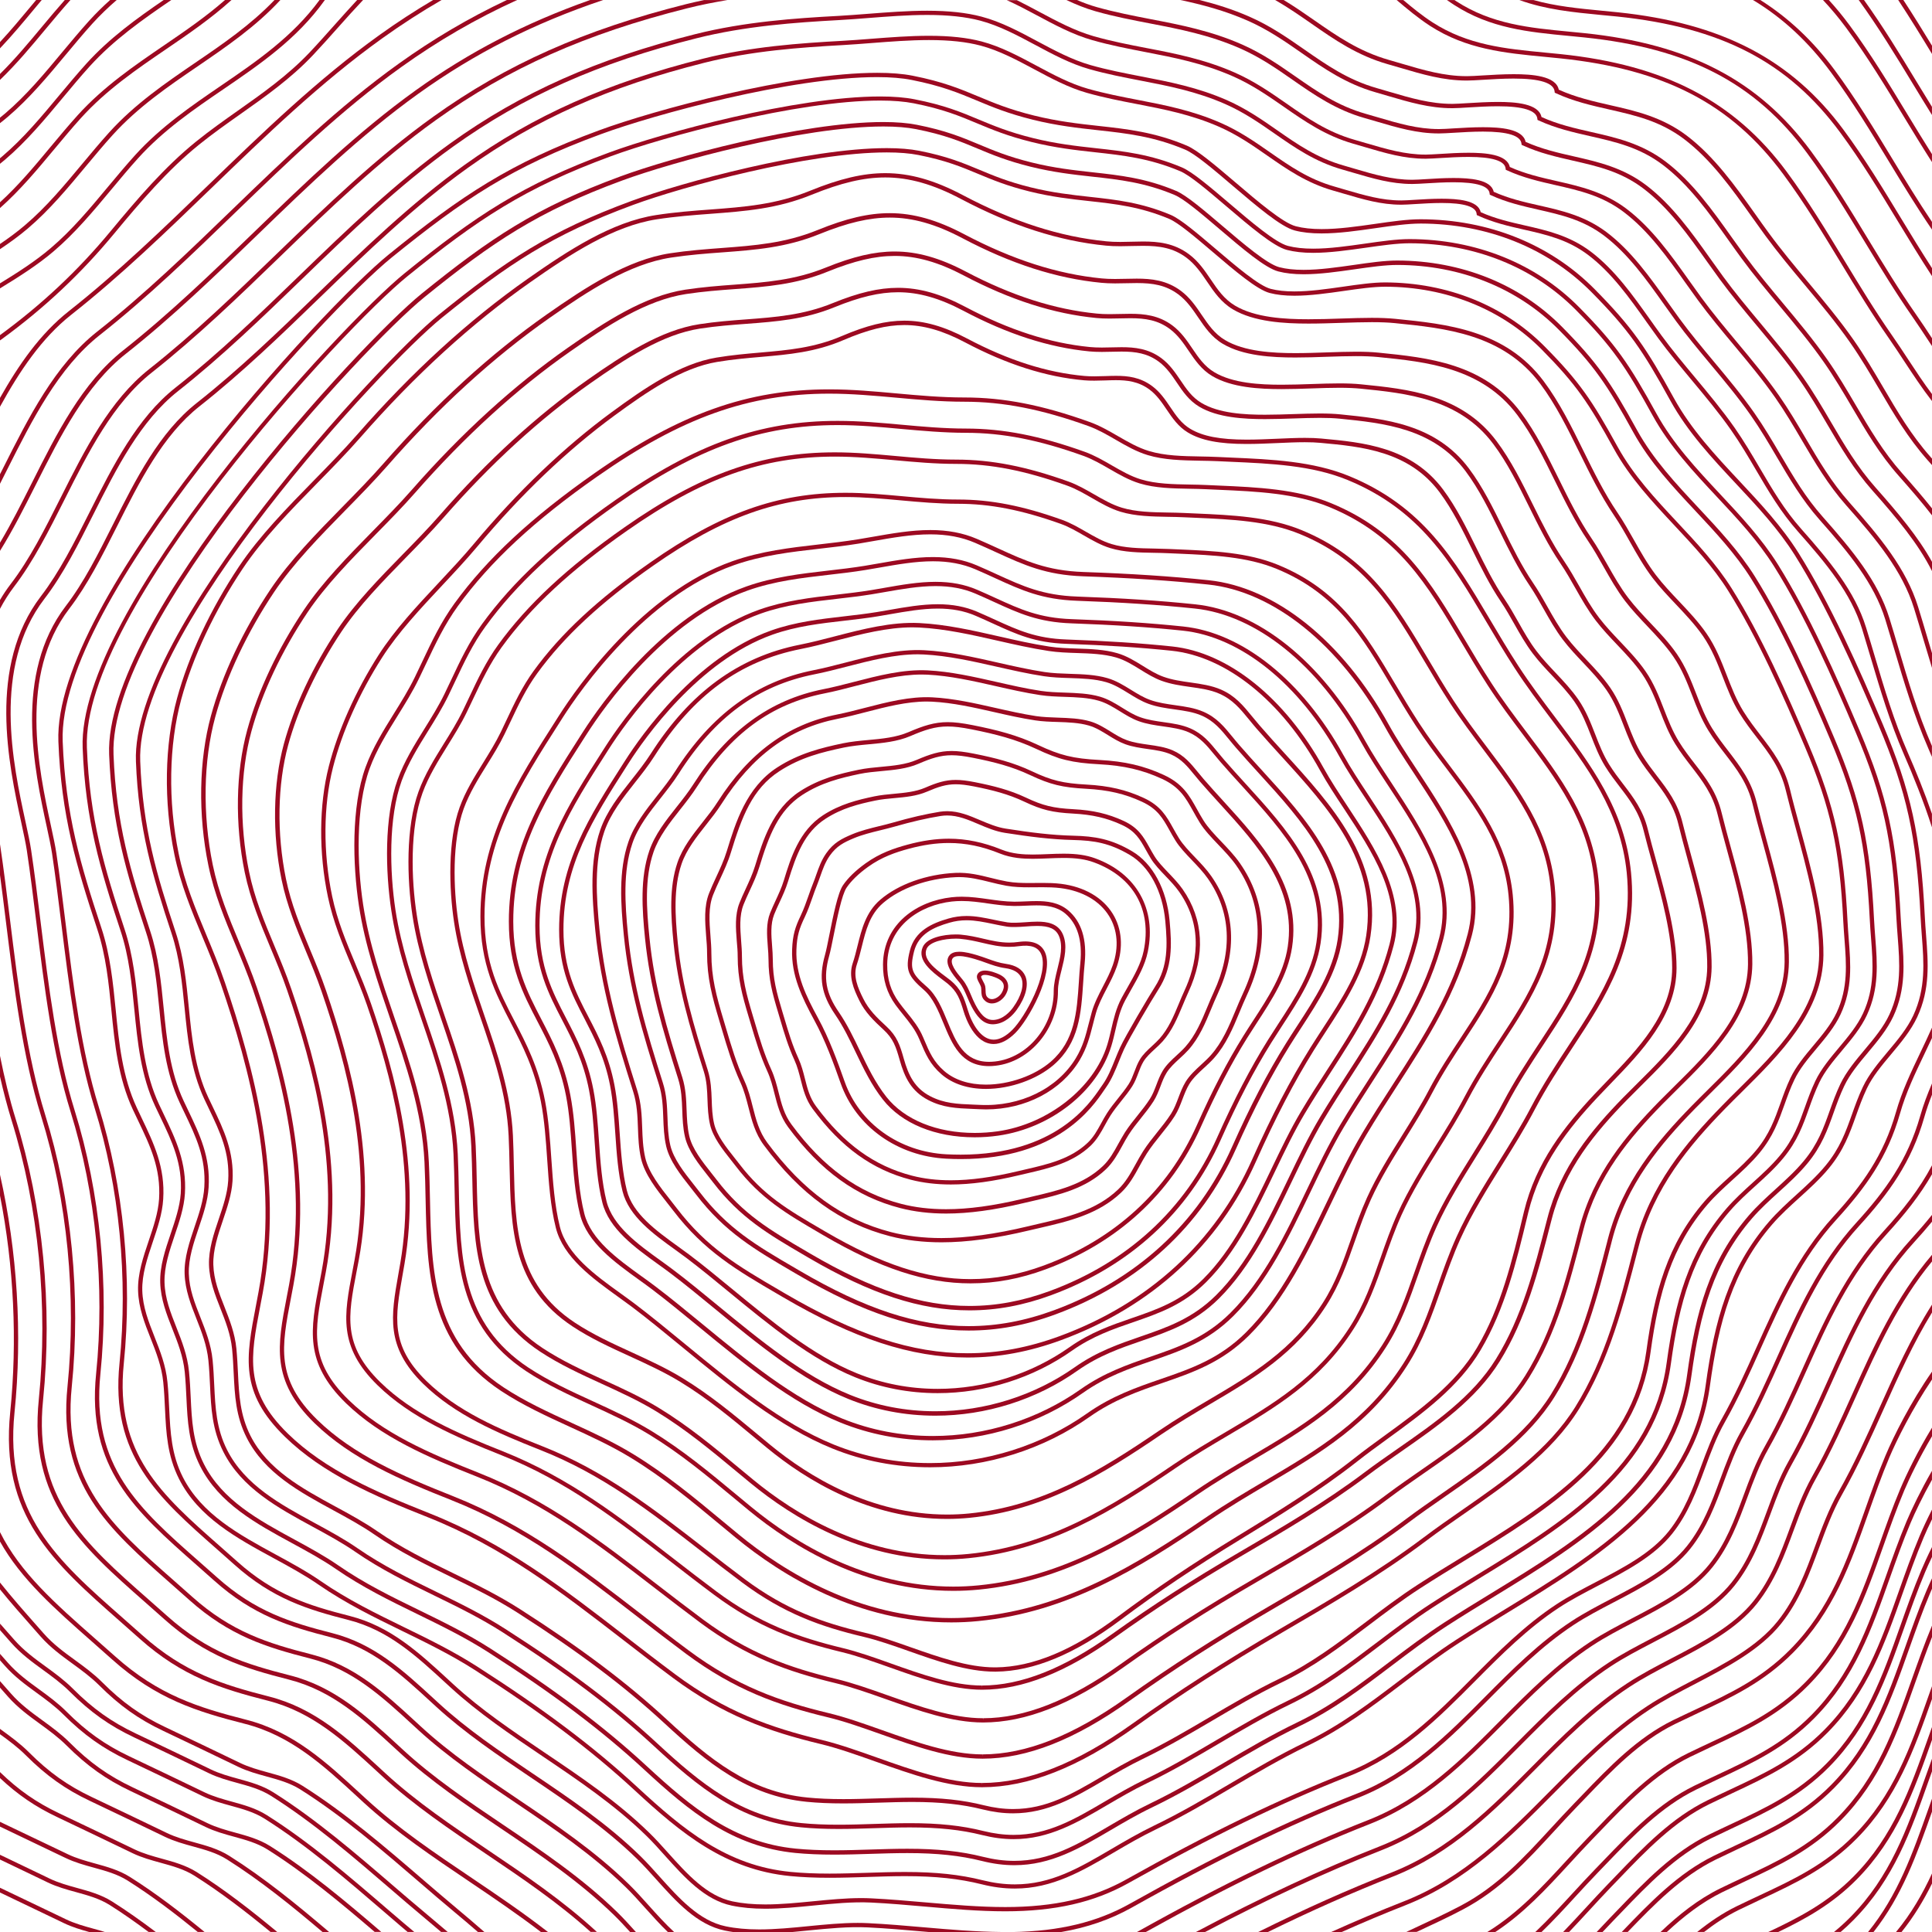 <svg enable-background="new 0 0 450 450" viewBox="0 0 450 450" xmlns="http://www.w3.org/2000/svg"><g fill="#9c0921"><path d="m143.78 445.39c-8.11-7.92-17.51-14.25-26.6-20.38-8.32-5.61-16.19-10.91-23.2-17.35l-1.27-1.17c-7.6-7-14.78-13.61-25.13-16.25-10.42-2.66-19.15-5.37-28.65-13.86-1.46-1.31-2.9-2.58-4.32-3.82-15.03-13.23-26.9-23.68-24.57-46.54 2.22-21.79-.05-45.01-6.38-65.36-1.46-4.7-2.64-9.67-3.67-14.79v4.83c.8 3.52 1.69 6.96 2.71 10.26 6.29 20.23 8.54 43.3 6.34 64.97-2.38 23.37 9.66 33.97 24.91 47.39 1.41 1.24 2.85 2.51 4.31 3.82 9.66 8.64 18.51 11.39 29.07 14.08 10.1 2.58 17.19 9.11 24.7 16.02l1.27 1.17c7.07 6.49 15.33 12.06 23.32 17.44 9.06 6.1 18.42 12.42 26.46 20.27 1.23 1.2 2.44 2.51 3.69 3.89h1.35c-1.48-1.65-2.89-3.2-4.34-4.62zm111.38-442.77c4.32 1.23 8.61 2.05 12.75 2.85 6.79 1.31 13.82 2.67 20.97 5.82 4.65 2.05 8.52 4.74 12.26 7.35 4.91 3.41 9.98 6.95 16.68 8.85.95.27 1.88.54 2.79.81 4.85 1.43 9.43 2.78 14.49 2.78h.13c.86 0 2.07-.08 3.47-.16 1.96-.12 4.4-.27 6.72-.27 5.75 0 8.76.94 8.96 2.8l.03.28.26.12c3.87 1.79 7.85 2.69 11.7 3.57 5.75 1.31 11.19 2.54 16.4 6.49 5.94 4.5 10.48 10.89 14.87 17.07.98 1.38 1.95 2.74 2.92 4.06 2.69 3.67 5.7 7.28 8.61 10.77 3.4 4.08 6.92 8.29 9.97 12.66 2.37 3.39 4.42 6.88 6.4 10.25 3.21 5.47 6.25 10.64 10.6 15.55 5.62 6.34 10.61 12.27 13.88 18.78v-2.15c-3.3-5.95-7.96-11.46-13.13-17.3-4.29-4.84-7.3-9.96-10.48-15.39-1.99-3.39-4.05-6.9-6.45-10.32-3.08-4.4-6.61-8.63-10.02-12.73-2.9-3.48-5.9-7.07-8.57-10.72-.97-1.32-1.93-2.68-2.91-4.05-4.43-6.24-9.01-12.69-15.08-17.29-5.39-4.08-11.18-5.39-16.78-6.67-3.72-.84-7.55-1.72-11.26-3.39-.63-3.05-5.93-3.41-9.91-3.41-2.36 0-4.81.15-6.79.27-1.38.09-2.58.16-3.41.16h-.13c-4.91 0-9.43-1.33-14.2-2.74-.92-.27-1.85-.54-2.8-.81-6.54-1.86-11.32-5.19-16.38-8.71-3.78-2.63-7.69-5.35-12.43-7.44-7.25-3.19-14.33-4.56-21.18-5.88-4.12-.8-8.38-1.62-12.67-2.83-1.56-.44-3.1-1.01-4.62-1.66h-2.46c2.21 1.05 4.48 1.97 6.8 2.63zm-123.32 252.63c.78 4.02 1.08 8.39 1.37 12.62.35 5.06.71 10.3 1.89 15.01 1.63 6.49 8.04 11.11 13.71 15.19 1.05.75 2.07 1.49 3.02 2.21 3.58 2.71 7.2 5.69 11.04 8.84 10.51 8.64 21.37 17.57 32.91 22.23 6.77 2.74 14.01 4.13 21.5 4.13 12.44 0 24.87-3.93 34.99-11.07 5.35-3.77 10.73-5.63 15.94-7.42 6.72-2.32 13.07-4.5 19.04-10.44 7.87-7.82 13.02-18.57 18-28.96 2.56-5.35 4.99-10.41 7.74-15.03 2.2-3.69 4.49-7.25 6.71-10.69 6.73-10.42 13.09-20.27 16.48-33.2 3.37-12.85-4.79-25.23-11.98-36.16-2.31-3.51-4.49-6.82-6.29-10.08-10.1-18.3-24.88-30.14-39.51-31.67-8.25-.86-17-1.44-27.52-1.81-7.97-.28-12.68-2.43-18.63-5.15-1.48-.68-3.03-1.39-4.74-2.12-3.04-1.3-6.38-1.93-10.21-1.93-4.19 0-8.48.75-12.63 1.48-1.09.19-2.18.38-3.26.56-2.84.46-5.75.8-8.56 1.12-6.25.72-12.72 1.46-19.01 3.69-19.65 6.96-34.04 27.6-37.98 33.76l-.47.73c-9.05 14.14-16.87 26.36-16.87 43.54 0 10.46 3.24 16.7 6.67 23.3 2.59 4.95 5.25 10.07 6.65 17.32zm4.41-83.63.47-.73c3.9-6.09 18.12-26.5 37.47-33.36 6.19-2.19 12.6-2.93 18.79-3.64 2.82-.32 5.74-.66 8.61-1.13 1.09-.18 2.18-.37 3.27-.56 4.11-.72 8.35-1.47 12.46-1.47 3.69 0 6.9.61 9.82 1.85 1.7.73 3.24 1.43 4.71 2.11 6.05 2.77 10.83 4.95 19.01 5.24 10.5.37 19.22.95 27.45 1.81 14.31 1.5 28.79 13.15 38.74 31.16 1.82 3.3 4.01 6.63 6.33 10.15 7.43 11.28 15.11 22.94 11.85 35.35-3.35 12.77-9.66 22.55-16.35 32.91-2.23 3.45-4.53 7.01-6.73 10.72-2.77 4.67-5.21 9.74-7.78 15.11-4.94 10.32-10.06 20.98-17.81 28.68-5.81 5.78-12.05 7.93-18.66 10.21-5.27 1.82-10.73 3.7-16.19 7.55-9.96 7.02-22.18 10.89-34.42 10.89-7.36 0-14.47-1.36-21.12-4.06-11.4-4.61-22.2-13.49-32.65-22.08-3.84-3.16-7.48-6.15-11.07-8.86-.96-.73-1.99-1.47-3.04-2.22-5.52-3.98-11.79-8.49-13.32-14.62-1.16-4.63-1.52-9.82-1.86-14.84-.29-4.26-.6-8.66-1.39-12.74-1.43-7.39-4.12-12.58-6.73-17.6-3.37-6.5-6.56-12.63-6.56-22.84-.01-16.88 7.73-28.98 16.7-42.99z"/><path d="m241.47 3.55c4.16 2.23 8.45 4.53 12.98 5.81 4.19 1.19 8.35 1.99 12.37 2.77 6.59 1.27 13.41 2.59 20.34 5.64 4.5 1.98 8.26 4.6 11.89 7.12 4.76 3.31 9.68 6.74 16.18 8.59.92.26 1.82.53 2.71.79 4.71 1.39 9.15 2.7 14.06 2.7h.13c.83 0 2.01-.08 3.36-.16 1.9-.12 4.27-.26 6.52-.26 5.57 0 8.49.91 8.68 2.71l.03.28.26.12c3.76 1.74 7.62 2.61 11.35 3.46 5.58 1.27 10.85 2.46 15.9 6.29 5.76 4.37 10.17 10.56 14.42 16.56.95 1.33 1.89 2.66 2.83 3.94 2.61 3.56 5.53 7.06 8.35 10.44 3.3 3.95 6.71 8.04 9.67 12.28 2.3 3.29 4.29 6.67 6.21 9.95 2.98 5.07 6.06 10.32 10.28 15.09 7.05 7.96 13.1 15.25 15.81 23.96.76 2.44 1.48 4.88 2.21 7.33.66 2.21 1.33 4.45 2.02 6.7v-3.43c-.36-1.19-.71-2.37-1.06-3.55-.73-2.45-1.45-4.9-2.21-7.34-2.76-8.9-8.89-16.28-16.01-24.32-4.16-4.69-7.08-9.66-10.17-14.93-1.93-3.29-3.93-6.69-6.25-10.01-2.99-4.27-6.41-8.37-9.72-12.34-2.81-3.37-5.72-6.86-8.31-10.4-.94-1.28-1.88-2.6-2.82-3.93-4.3-6.05-8.75-12.31-14.63-16.77-5.23-3.96-10.85-5.23-16.28-6.47-3.6-.82-7.32-1.66-10.91-3.28-.62-2.96-5.76-3.31-9.63-3.31-2.29 0-4.67.15-6.58.27-1.34.08-2.5.15-3.3.16h-.12c-4.76 0-9.14-1.29-13.78-2.65-.89-.26-1.79-.53-2.72-.79-6.34-1.8-10.98-5.03-15.88-8.45-3.67-2.55-7.46-5.19-12.06-7.22-7.03-3.1-13.9-4.43-20.55-5.71-4-.77-8.13-1.57-12.28-2.75-4.42-1.26-8.67-3.53-12.78-5.73-1.69-.9-3.4-1.82-5.13-2.67h-2.34c2.33 1.04 4.67 2.28 6.96 3.51zm-90.39 440.24c-1.59-1.78-3.1-3.45-4.66-4.97-7.87-7.68-16.98-13.83-25.8-19.77-8.07-5.44-15.7-10.58-22.5-16.83l-1.23-1.13c-7.37-6.79-14.34-13.2-24.38-15.76-10.11-2.58-18.57-5.21-27.78-13.44-1.42-1.27-2.82-2.5-4.19-3.71-14.57-12.83-26.08-22.96-23.83-45.13 2.15-21.14-.05-43.66-6.19-63.41-4.27-13.73-6.26-29.8-8.18-45.35-.75-6.03-1.45-11.72-2.28-17.28l-.06-.37v7.15c.46 3.45.9 6.97 1.35 10.63 1.93 15.59 3.93 31.71 8.22 45.52 6.1 19.62 8.28 42 6.15 63.01-2.31 22.68 9.37 32.96 24.16 45.99 1.37 1.21 2.77 2.44 4.18 3.7 9.38 8.39 17.96 11.05 28.2 13.66 9.79 2.5 16.67 8.83 23.95 15.53l1.23 1.13c6.86 6.29 14.87 11.7 22.62 16.92 8.78 5.92 17.86 12.04 25.67 19.66 1.53 1.5 3.03 3.16 4.61 4.93 1.7 1.89 3.41 3.8 5.22 5.54h1.46c-2.07-1.92-4.02-4.08-5.94-6.22zm-13.87-189.81c.73 3.79 1.02 7.92 1.29 11.91.33 4.78.67 9.72 1.79 14.18 1.54 6.14 7.6 10.5 12.95 14.36.99.71 1.95 1.4 2.85 2.08 3.38 2.55 6.8 5.36 10.42 8.34 9.92 8.15 20.17 16.58 31.07 20.99 6.39 2.59 13.22 3.9 20.3 3.9 11.75 0 23.48-3.71 33.04-10.45 5.04-3.56 10.12-5.31 15.04-7 6.34-2.19 12.34-4.25 17.98-9.86 7.43-7.39 12.29-17.53 17-27.34 2.42-5.05 4.71-9.82 7.3-14.19 2.07-3.49 4.24-6.84 6.34-10.09 6.35-9.84 12.35-19.13 15.55-31.33 3.18-12.14-4.52-23.83-11.31-34.15-2.18-3.31-4.24-6.43-5.94-9.51-9.54-17.28-23.49-28.46-37.31-29.9-7.79-.81-16.05-1.36-25.98-1.71-7.52-.27-11.95-2.29-17.57-4.86-1.39-.64-2.86-1.31-4.47-2-2.87-1.23-6.03-1.83-9.64-1.83-3.96 0-8.01.71-11.92 1.4-1.03.18-2.06.36-3.08.53-2.68.44-5.42.75-8.08 1.06-5.9.68-12 1.38-17.95 3.48-18.56 6.57-32.13 26.06-35.85 31.87l-.44.69c-8.54 13.35-15.92 24.88-15.92 41.1 0 9.87 3.06 15.77 6.3 22.01 2.41 4.65 4.92 9.49 6.24 16.32zm4.21-78.91.44-.69c3.68-5.75 17.09-25 35.35-31.47 5.84-2.07 11.88-2.76 17.73-3.43 2.67-.31 5.42-.62 8.13-1.06 1.03-.17 2.06-.35 3.09-.53 3.87-.68 7.88-1.38 11.75-1.38 3.48 0 6.51.57 9.25 1.74 1.6.68 3.06 1.35 4.45 1.99 5.71 2.61 10.23 4.68 17.95 4.95 9.9.35 18.14.89 25.91 1.7 13.5 1.41 27.16 12.4 36.54 29.39 1.72 3.12 3.79 6.26 5.98 9.58 7 10.64 14.25 21.63 11.18 33.34-3.16 12.05-9.12 21.27-15.43 31.04-2.1 3.25-4.28 6.62-6.36 10.12-2.62 4.41-4.91 9.19-7.34 14.26-4.67 9.73-9.49 19.8-16.8 27.06-5.48 5.45-11.37 7.48-17.6 9.63-4.98 1.72-10.13 3.49-15.29 7.13-9.39 6.62-20.92 10.27-32.46 10.27-6.94 0-13.65-1.29-19.92-3.83-10.75-4.35-20.95-12.73-30.81-20.83-3.63-2.98-7.05-5.8-10.45-8.36-.91-.69-1.87-1.38-2.87-2.1-5.21-3.75-11.12-8.01-12.57-13.79-1.09-4.37-1.43-9.27-1.76-14-.28-4.02-.56-8.18-1.31-12.03-1.35-6.98-3.89-11.88-6.35-16.61-3.18-6.13-6.18-11.91-6.18-21.54-.01-15.92 7.29-27.33 15.75-40.55z"/><path d="m28.03 377.7c1.46 1.28 2.94 2.59 4.44 3.93 9.95 8.9 19.06 11.73 29.93 14.5 10.41 2.66 17.71 9.38 25.45 16.5l1.3 1.2c7.28 6.68 15.79 12.42 24.02 17.96 8.27 5.58 16.79 11.32 24.39 18.19h1.46c-7.85-7.24-16.7-13.23-25.29-19.02-8.57-5.78-16.67-11.24-23.9-17.87l-1.3-1.2c-7.83-7.21-15.22-14.02-25.88-16.74-10.74-2.74-19.73-5.53-29.51-14.28-1.51-1.35-2.99-2.65-4.45-3.94-15.48-13.61-27.71-24.37-25.31-47.93 1.86-18.29.65-37.54-3.38-55.39v4.86c3.22 16.41 4.07 33.82 2.38 50.43-2.44 24.07 9.96 34.98 25.65 48.8zm-28.03-366.44c2.8-2.95 5.41-6.08 7.96-9.15.58-.7 1.17-1.4 1.76-2.11h-1.3c-.41.49-.83.99-1.23 1.47-2.32 2.79-4.68 5.62-7.19 8.32zm111.86 225.61c3.02 8.78 6.14 17.86 6.61 27.68.12 2.42.17 4.87.22 7.24.31 14.32.59 27.84 14.64 37.14 4.19 2.78 8.84 4.91 13.33 6.96 3.95 1.81 8.04 3.68 11.82 5.99 6.32 3.86 11.71 8.33 17.41 13.07.94.78 1.89 1.57 2.84 2.35 9.13 7.52 23.81 16.49 41.86 16.49 1.74 0 3.5-.09 5.23-.26 17.45-1.73 31.12-10.2 44.74-19.47 3.85-2.62 7.7-4.89 11.43-7.09 10.14-5.98 19.71-11.63 26.93-22.9 3.09-4.82 4.84-9.82 6.7-15.11 1.1-3.14 2.24-6.38 3.68-9.56 2.24-4.94 5.22-9.72 8.1-14.35 2.15-3.46 4.38-7.03 6.27-10.64 2.27-4.32 4.83-8.22 7.31-11.99 6.58-10.01 12.8-19.47 11.37-33.98-1.21-12.18-7.75-20.87-14.69-30.08-2.41-3.19-4.89-6.5-7.14-9.96-1.98-3.05-3.77-6.07-5.5-8.99-6.98-11.78-13-21.95-27.33-27.84-7.03-2.89-15.09-3.25-22.88-3.59-.85-.04-1.7-.07-2.53-.11-1.14-.05-2.3-.08-3.47-.1-3.37-.06-6.85-.12-9.91-1.05-2.08-.63-3.97-1.72-5.97-2.87-1.76-1.01-3.58-2.06-5.53-2.76-9.15-3.28-16.63-4.74-24.26-4.74-4.53 0-8.93-.4-13.19-.79-4.21-.38-8.57-.78-13-.78-15.82 0-28.98 4.69-45.42 16.18-12.28 8.59-20.94 16.63-27.24 25.32-2.64 3.64-4.42 7.41-6.3 11.4-.45.95-.9 1.9-1.36 2.86-1.19 2.44-2.66 4.81-4.08 7.11-2.03 3.27-4.14 6.66-5.48 10.36-2.8 7.72-2.51 18.93-1.3 26.84 1.17 7.69 3.67 14.98 6.09 22.02zm-3.85-48.52c1.31-3.6 3.38-6.95 5.39-10.18 1.44-2.31 2.93-4.71 4.13-7.2.47-.96.92-1.92 1.37-2.87 1.86-3.95 3.62-7.67 6.21-11.24 6.24-8.59 14.82-16.57 27.01-25.09 16.26-11.37 29.25-16 44.85-16 4.38 0 8.71.4 12.9.78 4.28.39 8.71.79 13.28.79 7.5 0 14.88 1.45 23.92 4.68 1.87.67 3.65 1.7 5.37 2.69 1.96 1.13 3.99 2.3 6.18 2.96 3.19.97 6.75 1.03 10.18 1.09 1.16.02 2.31.04 3.44.1.84.04 1.69.08 2.54.11 7.71.34 15.67.69 22.55 3.52 14.02 5.77 19.96 15.8 26.85 27.43 1.74 2.93 3.53 5.96 5.52 9.02 2.26 3.49 4.76 6.81 7.18 10.01 6.85 9.09 13.32 17.68 14.49 29.58 1.4 14.16-4.72 23.47-11.21 33.33-2.49 3.79-5.07 7.71-7.36 12.07-1.87 3.57-4.09 7.13-6.24 10.57-2.9 4.65-5.9 9.46-8.16 14.46-1.46 3.22-2.6 6.48-3.71 9.64-1.84 5.24-3.57 10.19-6.6 14.91-7.09 11.07-16.57 16.66-26.6 22.58-3.74 2.21-7.61 4.49-11.49 7.13-13.51 9.2-27.06 17.6-44.28 19.3-1.69.17-3.42.25-5.13.25-17.75 0-32.22-8.84-41.22-16.26-.95-.78-1.89-1.57-2.84-2.35-5.73-4.76-11.15-9.26-17.53-13.16-3.83-2.34-7.94-4.22-11.92-6.05-4.46-2.04-9.07-4.16-13.2-6.89-13.61-9.01-13.89-22.28-14.19-36.33-.05-2.38-.1-4.83-.22-7.27-.48-9.96-3.62-19.11-6.66-27.95-2.4-7-4.89-14.24-6.05-21.85-1.2-7.75-1.49-18.77 1.25-26.31zm-86.24 260.88c-2.14-.59-4.36-1.2-6.44-2.2l-.68-.33c-4.91-2.36-9.76-4.69-14.65-7.01v1.11c4.74 2.26 9.46 4.52 14.22 6.81l.68.33c1.93.93 3.94 1.52 5.91 2.07h3.64c-.89-.29-1.79-.54-2.68-.78z"/><path d="m188.39 449.63c4.57-.45 9.3-.92 13.74-.7 4.36.21 8.77.6 13.03.97.38.03.77.07 1.15.1h17c-5.95-.05-12.1-.57-18.06-1.09-4.27-.37-8.69-.76-13.07-.97-.8-.04-1.6-.06-2.41-.06-3.76 0-7.69.39-11.48.76-3.79.38-7.71.76-11.45.76-2.94 0-5.51-.24-7.84-.73-6.14-1.28-10.85-6.53-15.41-11.61-1.54-1.72-3-3.35-4.51-4.82-7.62-7.44-16.46-13.4-25.01-19.16-7.82-5.27-15.21-10.26-21.8-16.3l-1.2-1.1c-7.15-6.58-13.9-12.79-23.63-15.28-9.79-2.5-18-5.04-26.91-13.02-1.37-1.23-2.73-2.42-4.06-3.59-14.12-12.43-25.27-22.25-23.09-43.72 2.08-20.49-.05-42.31-6-61.45-4.14-13.3-6.06-28.88-7.93-43.94-.72-5.84-1.41-11.36-2.21-16.74-.26-1.74-.74-3.96-1.3-6.53-2.92-13.46-7.8-35.99 4.41-51.94 4.37-5.7 7.8-12.52 11.43-19.74 5.37-10.68 10.93-21.73 19.71-28.65 10.2-8.04 19.69-17.22 28.87-26.1 11.06-10.7 22.5-21.75 35.21-30.86 16.34-11.7 33.82-19.48 56.67-25.21 11.34-2.85 23.06-3.68 33.15-4.23 2.18-.12 4.43-.29 6.8-.48 4.52-.35 9.2-.72 13.76-.72 4.92 0 8.97.44 12.37 1.33 4.43 1.17 8.69 3.45 12.82 5.66 4.03 2.16 8.19 4.39 12.58 5.63 4.06 1.15 8.09 1.93 11.98 2.68 6.39 1.23 12.99 2.51 19.71 5.47 4.36 1.92 8 4.45 11.52 6.9 4.61 3.21 9.38 6.53 15.69 8.33.89.25 1.76.51 2.62.76 4.56 1.34 8.87 2.61 13.63 2.61h.12c.81 0 1.94-.07 3.26-.15 1.84-.11 4.13-.25 6.32-.25 5.39 0 8.21.88 8.39 2.61l.03.28.26.12c3.64 1.69 7.38 2.53 11 3.36 5.4 1.23 10.51 2.39 15.4 6.09 5.58 4.23 9.85 10.23 13.97 16.04.92 1.29 1.83 2.57 2.74 3.82 2.53 3.45 5.36 6.84 8.09 10.12 3.2 3.83 6.5 7.79 9.37 11.9 2.23 3.19 4.16 6.47 6.02 9.64 2.89 4.92 5.87 10 9.96 14.62 6.83 7.71 12.69 14.77 15.31 23.21.73 2.36 1.44 4.73 2.14 7.1 2.22 7.5 4.53 15.25 7.89 22.96.28.64.56 1.3.84 1.96v-2.53c-3.3-7.6-5.57-15.26-7.77-22.68-.7-2.38-1.41-4.75-2.14-7.11-2.68-8.63-8.61-15.78-15.52-23.58-4.03-4.54-6.85-9.36-9.85-14.46-1.87-3.19-3.81-6.48-6.06-9.7-2.89-4.14-6.21-8.11-9.42-11.96-2.73-3.27-5.54-6.65-8.05-10.07-.91-1.24-1.82-2.52-2.73-3.81-4.17-5.87-8.48-11.93-14.18-16.26-5.07-3.84-10.52-5.08-15.79-6.27-3.49-.79-7.09-1.61-10.56-3.18-.61-2.87-5.59-3.21-9.34-3.21-2.22 0-4.53.14-6.38.26-1.3.08-2.42.15-3.2.15h-.12c-4.61 0-8.86-1.25-13.35-2.57-.86-.25-1.74-.51-2.63-.77-6.14-1.75-10.63-4.87-15.39-8.18-3.55-2.48-7.23-5.03-11.68-7-6.82-3-13.48-4.29-19.92-5.53-3.87-.75-7.88-1.52-11.9-2.66-4.28-1.22-8.4-3.42-12.38-5.55-4.17-2.24-8.49-4.55-13.03-5.74-3.49-.92-7.62-1.37-12.63-1.37-4.6 0-9.3.37-13.84.72-2.37.18-4.61.36-6.78.48-10.14.54-21.91 1.37-33.34 4.24-22.98 5.77-40.57 13.59-57.01 25.37-12.77 9.15-24.24 20.23-35.33 30.95-9.16 8.86-18.63 18.02-28.79 26.03-8.96 7.07-14.56 18.21-19.99 28.98-3.61 7.17-7.02 13.95-11.33 19.58-12.49 16.32-7.54 39.13-4.59 52.76.55 2.55 1.03 4.76 1.29 6.46.8 5.37 1.49 10.88 2.21 16.72 1.87 15.11 3.8 30.73 7.97 44.12 5.91 19.01 8.03 40.69 5.96 61.05-2.24 21.99 9.09 31.95 23.42 44.58 1.33 1.17 2.68 2.36 4.05 3.59 9.09 8.13 17.4 10.71 27.33 13.25 9.49 2.42 16.15 8.55 23.2 15.04l1.2 1.1c6.64 6.1 14.41 11.33 21.92 16.4 8.51 5.74 17.31 11.67 24.87 19.05 1.49 1.45 2.94 3.07 4.47 4.77 4.67 5.2 9.49 10.57 15.95 11.92.64.13 1.31.25 1.99.35h13.7c1.3-.13 2.61-.25 3.9-.38zm-188.39-432.4v1.38c3.84-3.69 7.28-7.81 10.62-11.83 1.88-2.25 3.82-4.58 5.79-6.78h-1.32c-1.78 2.02-3.54 4.1-5.23 6.14-3.13 3.75-6.33 7.6-9.86 11.09zm26.09 425.65c-2.54-1.6-5.38-2.38-8.11-3.13-2.14-.59-4.36-1.2-6.44-2.2l-.68-.33c-3.64-1.75-7.24-3.48-10.86-5.21v1.11c3.47 1.66 6.93 3.32 10.42 5l.68.33c2.16 1.04 4.42 1.66 6.61 2.26 2.79.77 5.43 1.49 7.85 3.01 3.08 1.94 6.08 4.06 9.05 6.27h1.67c-3.33-2.51-6.72-4.92-10.19-7.11zm25.44-422.96c-6.92 4.73-14.08 9.61-20.09 16.25-2.14 2.37-4.23 4.88-6.26 7.31-4.12 4.95-8.38 10.08-13.35 14.3-3.58 3.06-7.72 5.7-11.83 8.22v1.17c4.31-2.64 8.69-5.39 12.49-8.63 5.03-4.28 9.32-9.44 13.47-14.43 2.02-2.42 4.1-4.93 6.23-7.28 5.92-6.55 13.03-11.4 19.91-16.09 8.38-5.72 17.04-11.63 23.46-20.59.04-.05.07-.1.11-.15h-1.24c-6.29 8.58-14.73 14.34-22.9 19.92z"/><path d="m290.6 4.81c4.79 2.11 8.77 4.88 12.63 7.57 5.05 3.52 10.28 7.15 17.17 9.12.98.28 1.93.56 2.88.84 5 1.47 9.71 2.86 14.92 2.86h.14c.88 0 2.13-.08 3.57-.17 2.02-.12 4.53-.28 6.93-.28 5.93 0 9.04.98 9.24 2.9l.03.28.26.12c3.99 1.84 8.08 2.77 12.04 3.67 5.93 1.35 11.52 2.62 16.9 6.69 6.12 4.64 10.8 11.22 15.32 17.58 1.01 1.42 2 2.82 3.01 4.19 2.77 3.78 5.87 7.5 8.87 11.09 3.5 4.2 7.12 8.54 10.27 13.04 2.45 3.5 4.56 7.09 6.6 10.56 3.31 5.63 6.43 10.96 10.91 16.01 2.76 3.12 5.38 6.14 7.73 9.18v-1.62c-2.16-2.72-4.51-5.43-6.98-8.22-4.42-4.98-7.52-10.27-10.8-15.86-2.05-3.49-4.17-7.1-6.64-10.63-3.17-4.53-6.8-8.89-10.32-13.11-2.99-3.58-6.08-7.29-8.83-11.04-1-1.36-1.99-2.76-3-4.17-4.56-6.42-9.28-13.07-15.53-17.8-5.55-4.2-11.51-5.55-17.28-6.86-3.83-.87-7.79-1.77-11.6-3.5-.64-3.14-6.09-3.51-10.19-3.51-2.43 0-4.96.16-6.99.28-1.42.09-2.66.16-3.51.17h-.13c-5.06 0-9.71-1.37-14.63-2.82-.94-.28-1.9-.56-2.88-.84-6.74-1.92-11.66-5.35-16.88-8.98-3.9-2.71-7.92-5.52-12.8-7.66-3.93-1.73-7.82-2.94-11.65-3.89h-4.45c5.11 1.09 10.36 2.47 15.67 4.81zm-164.61 251.82c.83 4.27 1.15 8.91 1.46 13.4.37 5.37.75 10.93 2.01 15.93 1.72 6.88 8.53 11.78 14.54 16.11 1.11.8 2.19 1.58 3.21 2.34 3.8 2.87 7.65 6.04 11.72 9.38 11.15 9.17 22.68 18.64 34.93 23.59 7.19 2.91 14.86 4.38 22.8 4.38 13.2 0 26.38-4.17 37.12-11.74 5.68-4 11.4-5.98 16.93-7.88 7.13-2.46 13.86-4.78 20.2-11.08 8.35-8.3 13.82-19.7 19.1-30.73 2.72-5.68 5.29-11.05 8.21-15.96 2.33-3.92 4.77-7.7 7.13-11.35 7.14-11.06 13.89-21.51 17.49-35.22 3.57-13.63-5.08-26.76-12.71-38.35-2.45-3.72-4.77-7.24-6.68-10.7-10.72-19.42-26.39-31.98-41.91-33.6-8.76-.92-18.04-1.53-29.21-1.92-8.47-.3-13.46-2.58-19.78-5.47-1.58-.72-3.22-1.47-5.03-2.25-3.22-1.38-6.76-2.05-10.82-2.05-4.45 0-9 .8-13.4 1.57-1.15.2-2.31.4-3.46.59-3.01.49-6.1.85-9.08 1.19-6.64.76-13.5 1.55-20.18 3.91-20.85 7.38-36.11 29.28-40.29 35.82l-.49.77c-9.6 15.01-17.9 27.97-17.9 46.19 0 11.09 3.44 17.71 7.07 24.72 2.7 5.28 5.53 10.72 7.02 18.41zm4.62-88.77.49-.77c4.14-6.47 19.23-28.14 39.78-35.42 6.57-2.33 13.38-3.11 19.96-3.86 3-.34 6.1-.7 9.13-1.19 1.15-.19 2.31-.39 3.47-.6 4.36-.77 8.87-1.56 13.23-1.56 3.92 0 7.34.64 10.43 1.97 1.8.77 3.43 1.52 5.01 2.24 6.42 2.94 11.49 5.25 20.16 5.56 11.14.39 20.4 1 29.14 1.92 15.2 1.59 30.58 13.96 41.14 33.09 1.93 3.5 4.26 7.03 6.72 10.77 7.89 11.97 16.04 24.35 12.58 37.55-3.55 13.56-10.26 23.94-17.36 34.94-2.36 3.66-4.81 7.44-7.15 11.38-2.94 4.95-5.53 10.34-8.26 16.04-5.25 10.95-10.67 22.27-18.9 30.45-6.17 6.14-12.8 8.42-19.82 10.84-5.6 1.93-11.38 3.92-17.18 8.01-10.57 7.45-23.55 11.56-36.55 11.56-7.82 0-15.36-1.45-22.43-4.31-12.1-4.89-23.57-14.32-34.67-23.44-4.08-3.35-7.93-6.52-11.75-9.41-1.02-.77-2.11-1.55-3.23-2.36-5.87-4.23-12.52-9.02-14.15-15.54-1.23-4.92-1.61-10.43-1.98-15.76-.31-4.52-.63-9.19-1.47-13.52-1.52-7.84-4.37-13.34-7.14-18.67-3.58-6.9-6.96-13.41-6.96-24.26.02-17.93 8.24-30.77 17.76-45.65z"/><path d="m223.4 228.75c.85 1.03 1.36 2.24 1.91 3.53.3.72.62 1.46 1 2.18 1.09 2.04 2.52 4.12 4.94 4.12.08 0 .16 0 .24-.01 2.63-.15 4.47-2.17 5.33-3.37 2.1-2.92 2.85-5.85 1.99-7.86-.67-1.56-2.19-2.51-4.53-2.84-1.51-.21-2.85-.69-4.27-1.2-.81-.29-1.65-.59-2.54-.85l-.16-.05c-.94-.27-2.51-.72-3.88-.72-1 0-1.73.25-2.19.74-1.65 1.79.76 4.65 1.91 6.03zm-1.42-5.64c.26-.28.75-.42 1.45-.42 1.23 0 2.71.43 3.6.68l.16.05c.85.24 1.68.54 2.47.83 1.41.51 2.86 1.03 4.47 1.25 1.97.27 3.23 1.03 3.75 2.24.72 1.68.01 4.25-1.88 6.88-.76 1.05-2.36 2.83-4.58 2.95-2.01.09-3.22-1.66-4.24-3.58-.36-.68-.67-1.4-.96-2.1-.55-1.29-1.11-2.63-2.06-3.77l-.25-.3c-.96-1.16-2.99-3.57-1.93-4.71z"/><path d="m215.21 230.59c2.11 1.84 3.34 4.82 4.53 7.71 2.03 4.93 4.13 10.02 10.62 10.02.48 0 .99-.03 1.5-.09 8.06-.88 14.59-8.69 14.56-17.4-.01-1.55.4-3.19.84-4.92.7-2.8 1.42-5.7.3-8.29-1.14-2.61-3.77-2.95-5.94-2.95-.93 0-1.9.07-2.84.14-1.58.11-3.09.19-4.12.03-1.11-.18-2.18-.4-3.22-.62-2.13-.44-4.15-.87-6.31-.87-1.46 0-2.85.2-4.24.6-3.77 1.09-7.79 2.83-8.96 7.46-1.16 4.56-.39 5.98 3.28 9.18zm-2.32-8.94c1.04-4.13 4.59-5.68 8.27-6.74 1.3-.38 2.6-.56 3.96-.56 2.06 0 4.03.41 6.11.84 1.05.22 2.14.45 3.27.63 1.12.18 2.77.1 4.35-.02.92-.07 1.87-.13 2.77-.13 2.81 0 4.31.7 5.03 2.35.99 2.28.31 5.01-.35 7.65-.43 1.72-.87 3.49-.87 5.17.03 8.21-6.1 15.57-13.67 16.4-.48.05-.95.08-1.39.08-5.82 0-7.7-4.57-9.69-9.4-1.23-2.99-2.51-6.09-4.8-8.08-3.41-2.97-4.04-4-2.99-8.19z"/><path d="m171.82 222.74c0 5.18 1.02 8.97 2.58 14.17l.5 1.67c1.11 3.75 2.17 7.3 3.84 10.97.77 1.69 1.23 3.48 1.66 5.2.66 2.62 1.35 5.32 3.17 7.78 7.57 10.22 15.87 16.21 26.13 18.86 3.26.84 6.85 1.27 10.67 1.27 5.3 0 11.24-.81 18.18-2.47.7-.17 1.4-.33 2.11-.49 5.99-1.39 12.19-2.82 16.95-7.37 1.67-1.6 2.74-3.54 3.77-5.42.47-.86.96-1.76 1.51-2.62.86-1.35 1.88-2.62 2.87-3.86 1-1.25 2.04-2.55 2.93-3.94.69-1.09 1.15-2.3 1.6-3.46.42-1.12.82-2.17 1.42-3.14.74-1.22 1.93-2.32 3.08-3.37.7-.64 1.42-1.31 2.03-1.99 2.51-2.82 3.93-6.24 5.3-9.55.47-1.14.96-2.32 1.48-3.44 4.64-9.97 4.13-19.47-1.47-27.48-1.08-1.55-2.45-2.98-3.78-4.37-1.44-1.51-2.81-2.94-3.72-4.41-.51-.83-.95-1.61-1.37-2.36-1.57-2.82-2.93-5.25-6.87-7.07-4.12-1.9-8.11-2.83-13.35-3.11-5.42-.29-8.15-.95-12.69-3.1-4.3-2.03-8.53-3.11-13.57-4.11-2.13-.42-3.71-.61-5.13-.61-2.77 0-5.07.76-8.11 2.06-2.56 1.1-5.48 1.37-8.3 1.63-1.75.16-3.55.33-5.28.69-4.41.92-9.09 2.07-13.64 5.01-6.38 4.13-8.62 11.44-10.43 17.32-.58 1.9-1.42 3.7-2.22 5.44-.53 1.13-1.02 2.21-1.45 3.3-1.08 2.75-.84 5.85-.61 8.85.12 1.24.21 2.4.21 3.52zm1.35-12c.42-1.07.91-2.13 1.43-3.25.82-1.77 1.67-3.6 2.27-5.57 2.23-7.27 4.39-13.12 10.01-16.77 4.4-2.85 8.8-3.93 13.3-4.88 1.67-.35 3.44-.51 5.16-.67 2.9-.27 5.9-.54 8.61-1.71 2.99-1.29 5.11-1.98 7.72-1.98 1.35 0 2.87.18 4.93.59 4.96.98 9.13 2.05 13.33 4.03 4.69 2.21 7.5 2.9 13.07 3.19 5.1.27 8.99 1.17 12.98 3.02 3.65 1.68 4.87 3.87 6.42 6.65.42.76.87 1.56 1.39 2.4.97 1.56 2.37 3.03 3.85 4.58 1.3 1.36 2.64 2.76 3.68 4.25 5.39 7.7 5.86 16.85 1.38 26.48-.53 1.14-1.02 2.33-1.5 3.48-1.34 3.23-2.73 6.57-5.13 9.27-.58.65-1.25 1.27-1.96 1.92-1.2 1.1-2.44 2.24-3.26 3.59-.64 1.05-1.08 2.2-1.5 3.31-.45 1.17-.87 2.28-1.51 3.28-.86 1.34-1.88 2.62-2.87 3.85-1.01 1.25-2.05 2.55-2.94 3.94-.56.89-1.06 1.8-1.55 2.67-1.04 1.9-2.03 3.69-3.59 5.18-4.56 4.36-10.62 5.76-16.48 7.12-.71.16-1.41.33-2.12.5-6.86 1.64-12.73 2.44-17.94 2.44-3.74 0-7.25-.42-10.42-1.24-10.02-2.59-18.15-8.46-25.57-18.49-1.7-2.29-2.33-4.79-3-7.43-.45-1.77-.91-3.59-1.72-5.37-1.65-3.61-2.69-7.12-3.79-10.84l-.5-1.68c-1.53-5.11-2.54-8.84-2.54-13.88 0-1.16-.09-2.34-.19-3.59-.21-2.87-.45-5.85.55-8.39z"/><path d="m164.69 221.98c0 5.82 1.15 10.09 2.9 15.93l.56 1.88c1.25 4.22 2.44 8.21 4.32 12.34.87 1.91 1.38 3.92 1.88 5.86.75 2.94 1.52 5.98 3.56 8.73 8.51 11.49 17.85 18.23 29.38 21.21 3.66.95 7.7 1.43 12 1.43 5.96 0 12.64-.91 20.45-2.78.79-.19 1.58-.37 2.37-.55 6.74-1.56 13.7-3.17 19.05-8.28 1.87-1.79 3.02-3.88 4.23-6.09.53-.97 1.09-1.98 1.7-2.95.97-1.52 2.12-2.96 3.24-4.35 1.13-1.41 2.3-2.86 3.29-4.42.78-1.22 1.29-2.58 1.79-3.89.46-1.2.93-2.45 1.6-3.55.84-1.38 2.18-2.62 3.48-3.81.79-.72 1.6-1.47 2.28-2.24 2.82-3.17 4.42-7.01 5.96-10.73.53-1.28 1.08-2.6 1.67-3.87 5.22-11.2 4.65-21.88-1.65-30.87-1.22-1.74-2.76-3.35-4.24-4.91-1.63-1.7-3.16-3.31-4.2-4.98-.58-.93-1.07-1.81-1.54-2.66-1.76-3.16-3.28-5.89-7.7-7.93-4.63-2.14-9.12-3.18-15-3.49-6.11-.32-9.19-1.08-14.31-3.5-4.83-2.28-9.59-3.5-15.26-4.62-2.39-.47-4.17-.69-5.76-.69-3.1 0-5.69.85-9.11 2.32-2.9 1.24-6.18 1.55-9.37 1.84-1.96.18-4 .37-5.93.77-4.96 1.04-10.22 2.33-15.33 5.64-7.16 4.64-9.68 12.86-11.71 19.46-.66 2.15-1.6 4.17-2.51 6.13-.59 1.28-1.15 2.48-1.63 3.71-1.21 3.08-.94 6.57-.68 9.94.12 1.4.22 2.7.22 3.97zm1.4-13.53c.47-1.2 1.02-2.39 1.61-3.66.92-1.99 1.88-4.05 2.55-6.26 2.52-8.2 4.94-14.8 11.3-18.91 4.96-3.22 9.92-4.43 14.99-5.5 1.88-.39 3.88-.58 5.82-.76 3.26-.3 6.63-.61 9.67-1.91 3.38-1.45 5.76-2.24 8.71-2.24 1.52 0 3.24.21 5.56.67 5.59 1.11 10.29 2.31 15.03 4.54 5.26 2.49 8.42 3.26 14.68 3.59 5.75.3 10.13 1.32 14.64 3.4 4.12 1.9 5.5 4.38 7.25 7.51.48.86.97 1.75 1.56 2.7 1.09 1.76 2.66 3.4 4.32 5.14 1.46 1.53 2.97 3.11 4.15 4.79 6.08 8.68 6.62 19.01 1.56 29.87-.6 1.28-1.15 2.62-1.69 3.91-1.51 3.64-3.08 7.41-5.78 10.45-.65.73-1.41 1.43-2.21 2.17-1.35 1.24-2.74 2.52-3.66 4.03-.72 1.18-1.21 2.47-1.68 3.71-.5 1.32-.98 2.57-1.7 3.71-.97 1.51-2.12 2.95-3.23 4.33-1.13 1.41-2.31 2.87-3.3 4.44-.63 1-1.2 2.02-1.74 3.01-1.18 2.14-2.29 4.17-4.05 5.85-5.15 4.92-11.98 6.5-18.58 8.03-.8.18-1.59.37-2.38.56-7.73 1.85-14.34 2.75-20.21 2.75-4.21 0-8.17-.47-11.75-1.39-11.29-2.92-20.45-9.54-28.82-20.83-1.92-2.59-2.63-5.4-3.39-8.38-.5-1.99-1.03-4.04-1.94-6.03-1.86-4.07-3.03-8.02-4.27-12.21l-.56-1.88c-1.73-5.76-2.86-9.96-2.86-15.64 0-1.3-.1-2.63-.21-4.03-.26-3.29-.52-6.66.61-9.53z"/><path d="m163.91 249.5c.72 2.28.8 4.43.88 6.71.07 1.85.14 3.76.59 5.72.68 2.96 2.92 5.79 4.89 8.28.39.49.76.96 1.12 1.43 5.76 7.53 11.81 11.06 19.47 15.54l.87.51c13.28 7.77 23.87 11.23 34.33 11.23 5.82 0 11.52-1.06 17.45-3.25 16.74-6.17 29.25-17.64 36.18-33.18 3.65-8.19 7.08-14.76 10.77-20.69.73-1.17 1.49-2.34 2.25-3.51 3.57-5.48 7.26-11.15 8.24-17.66 2.12-14.16-7.1-24.28-16.03-34.07-1.52-1.67-3.09-3.39-4.57-5.1-.47-.54-.91-1.08-1.33-1.6-1.72-2.1-3.2-3.91-5.86-5.08-1.77-.77-3.75-1.05-5.66-1.32-1.69-.24-3.44-.48-5.05-1.07-1.34-.48-2.54-1.23-3.8-2.01-1.47-.91-2.98-1.85-4.74-2.36-2.39-.7-5-.78-7.53-.87-1.7-.06-3.46-.12-5.09-.36-3.15-.48-6.36-1.21-9.46-1.91-4.81-1.09-9.78-2.21-14.7-2.46-5.17-.26-10.52 1.12-15.67 2.45-2.27.59-4.41 1.14-6.52 1.56-11.41 2.26-20.49 8.9-27.76 20.3-1.04 1.64-2.31 3.25-3.54 4.8-2.28 2.89-4.64 5.87-5.84 9.36-1.99 5.81-1.55 12.43-.92 18.71 1.06 10.48 3.69 19.36 7.03 29.9zm-5.16-48.27c1.14-3.33 3.45-6.24 5.68-9.07 1.24-1.57 2.53-3.2 3.6-4.88 7.21-11.32 15.83-17.63 27.11-19.86 2.14-.42 4.3-.98 6.58-1.57 4.66-1.21 9.49-2.45 14.13-2.45.41 0 .82.01 1.23.03 4.83.24 9.76 1.36 14.52 2.44 3.12.71 6.34 1.44 9.53 1.92 1.69.26 3.48.32 5.2.37 2.46.08 5.01.17 7.28.83 1.63.47 3.08 1.38 4.49 2.25 1.26.78 2.56 1.58 3.99 2.1 1.71.62 3.51.87 5.25 1.12 1.93.27 3.75.53 5.39 1.25 2.45 1.07 3.86 2.8 5.49 4.8.43.52.87 1.06 1.35 1.62 1.49 1.72 3.07 3.45 4.59 5.12 8.76 9.62 17.83 19.56 15.78 33.25-.94 6.29-4.57 11.87-8.08 17.26-.77 1.18-1.53 2.35-2.26 3.53-3.72 5.97-7.17 12.58-10.84 20.81-6.82 15.28-19.13 26.57-35.62 32.65-5.81 2.14-11.4 3.18-17.1 3.18-10.28 0-20.71-3.42-33.83-11.09l-.87-.51c-7.86-4.59-13.54-7.91-19.18-15.28-.36-.47-.74-.95-1.13-1.44-1.91-2.41-4.07-5.14-4.7-7.88-.43-1.86-.5-3.72-.56-5.53-.08-2.25-.17-4.57-.93-6.98-3.32-10.48-5.94-19.31-6.98-29.68-.6-6.2-1.04-12.69.89-18.31z"/><path d="m205.74 239.79c2.33 2.13 2.93 3.99 3.81 7.09 1.16 4.13 2.74 7.29 6.63 9.33 3.44 1.8 6.67 1.93 10.4 2.08.55.02 1.1.04 1.67.07.48.02.96.04 1.43.04 9.18 0 17.51-4.37 21.75-11.4 1.74-2.89 2.41-5.55 3.13-8.37.22-.86.44-1.74.7-2.65.55-1.94 1.5-3.78 2.52-5.74.86-1.65 1.74-3.36 2.36-5.14 1.53-4.43 1.19-8.79-.97-12.28-2.35-3.79-6.61-6.26-11.98-6.95-1.52-.19-3.02-.22-4.29-.22-.55 0-1.1.01-1.65.01-.55.01-1.09.01-1.64.01-1.54 0-3.34-.04-5.07-.35-1.25-.23-2.49-.53-3.69-.83-2.6-.65-5.29-1.32-8.3-1.18-6.76.31-13.31 2.65-17.51 6.25-3.36 2.88-4.34 6.86-5.3 10.71-.33 1.35-.68 2.75-1.12 4.06-1.04 3.08.2 6.02 1.56 8.77 1.35 2.71 3.32 4.63 5.56 6.69zm-6.17-15.14c.46-1.35.81-2.77 1.15-4.14.96-3.86 1.86-7.51 4.98-10.19 4.04-3.47 10.36-5.72 16.91-6.01.25-.01.5-.02.75-.02 2.55 0 4.84.57 7.26 1.17 1.21.3 2.47.61 3.75.84 1.81.33 3.66.37 5.24.37.55 0 1.1-.01 1.65-.01.55-.01 1.09-.01 1.64-.01 1.24 0 2.7.03 4.16.21 5.07.65 9.07 2.96 11.26 6.49 2 3.23 2.31 7.29.88 11.42-.59 1.71-1.46 3.38-2.3 5-.99 1.91-2.01 3.88-2.59 5.92-.26.92-.49 1.81-.71 2.68-.73 2.87-1.35 5.34-3.02 8.1-4.27 7.08-12.95 11.33-22.28 10.88-.57-.03-1.13-.05-1.68-.07-3.61-.14-6.73-.27-9.98-1.97-3.58-1.87-5.04-4.84-6.13-8.72-.9-3.18-1.57-5.24-4.09-7.56-2.17-1.99-4.06-3.84-5.33-6.39-1.33-2.65-2.43-5.26-1.52-7.99z"/><path d="m179 223.5c0 4.53.89 7.85 2.26 12.39l.43 1.46c.97 3.28 1.89 6.38 3.36 9.59.67 1.47 1.07 3.03 1.45 4.53.58 2.29 1.18 4.66 2.78 6.81 6.62 8.94 13.89 14.18 22.86 16.5 2.85.74 5.99 1.11 9.34 1.11 4.63 0 9.83-.71 15.89-2.16.61-.15 1.23-.29 1.84-.43 5.24-1.21 10.66-2.47 14.83-6.45 1.46-1.4 2.4-3.1 3.3-4.75.41-.75.84-1.54 1.32-2.29.75-1.17 1.64-2.29 2.5-3.36.88-1.09 1.79-2.23 2.56-3.44.61-.96 1.01-2.01 1.4-3.04.37-.97.72-1.89 1.23-2.74.65-1.06 1.68-2.01 2.68-2.93.61-.56 1.25-1.15 1.78-1.75 2.2-2.47 3.44-5.47 4.65-8.36.41-.99.84-2.02 1.29-3 4.06-8.73 3.62-17.05-1.29-24.07-.95-1.36-2.15-2.61-3.3-3.82-1.26-1.32-2.45-2.56-3.24-3.84-.45-.72-.83-1.41-1.19-2.06-1.38-2.47-2.57-4.6-6.03-6.2-3.61-1.66-7.1-2.48-11.68-2.72-4.72-.25-7.1-.83-11.06-2.7-3.76-1.77-7.46-2.72-11.87-3.59-1.86-.37-3.25-.53-4.49-.53-2.43 0-4.45.66-7.11 1.81-2.23.96-4.77 1.19-7.23 1.42-1.53.14-3.11.29-4.62.6-3.86.81-7.96 1.81-11.93 4.39-5.59 3.62-7.56 10.02-9.13 15.16-.51 1.66-1.24 3.23-1.94 4.75-.46.99-.89 1.93-1.27 2.88-.95 2.42-.74 5.13-.54 7.76.09 1.08.17 2.1.17 3.07zm1.3-10.46c.37-.93.79-1.85 1.25-2.83.72-1.55 1.46-3.15 1.99-4.87 1.95-6.34 3.82-11.44 8.72-14.62 3.83-2.48 7.67-3.43 11.59-4.25 1.45-.3 3-.45 4.5-.58 2.54-.23 5.16-.47 7.54-1.49 2.61-1.12 4.45-1.73 6.72-1.73 1.18 0 2.5.16 4.29.51 4.33.86 7.97 1.79 11.63 3.52 4.1 1.94 6.56 2.54 11.44 2.8 4.45.24 7.83 1.02 11.32 2.63 3.17 1.46 4.23 3.37 5.58 5.78.37.66.76 1.36 1.21 2.1.85 1.37 2.07 2.65 3.37 4.01 1.13 1.18 2.3 2.41 3.21 3.71 5.93 8.47 3.92 17.22 1.2 23.07-.46 1-.9 2.03-1.31 3.04-1.17 2.82-2.38 5.73-4.47 8.08-.5.56-1.09 1.1-1.71 1.68-1.05.97-2.14 1.96-2.85 3.15-.56.92-.94 1.93-1.31 2.9-.39 1.02-.75 1.98-1.31 2.85-.75 1.17-1.64 2.28-2.5 3.35-.88 1.1-1.79 2.23-2.57 3.45-.5.78-.93 1.57-1.35 2.34-.91 1.65-1.76 3.22-3.12 4.51-3.97 3.79-9.25 5.02-14.37 6.2-.62.14-1.24.29-1.85.43-5.99 1.43-11.11 2.13-15.66 2.13-3.26 0-6.32-.36-9.09-1.08-8.74-2.26-15.83-7.38-22.3-16.13-1.48-1.99-2.03-4.16-2.61-6.46-.39-1.55-.8-3.14-1.51-4.7-1.44-3.15-2.35-6.22-3.31-9.46l-.44-1.46c-1.34-4.46-2.22-7.71-2.22-12.11 0-1.01-.08-2.09-.16-3.14-.2-2.52-.4-5.12.46-7.33z"/><path d="m195.8 252.3c3.56 10.1 13.23 17 24.63 17.58 1.13.06 2.25.09 3.34.09 22.52 0 30.72-12.09 33.41-16.06.17-.25.32-.47.44-.64 1.27-1.77 2.16-3.97 3.02-6.1.39-.98.77-1.9 1.17-2.78 1.2-2.61 6.6-11.75 8.04-13.98 3.27-5.08 3.1-10.24 2.57-15.98-.67-7.27-3.93-13.31-8.71-16.14-4.88-2.89-8.73-3.52-13.74-3.64-5.03-.12-9.93-.74-15.73-1.65-2.07-.32-4.03-1.16-5.93-1.96-2.43-1.03-4.93-2.1-7.69-2.1-.57 0-1.13.05-1.69.13-3.32.54-6.83 1.34-11.02 2.55-1.04.3-2.1.56-3.15.81-2.08.51-4.24 1.04-6.25 1.88-2.45 1.03-4.31 1.94-6.06 4.43-1.13 1.61-1.75 3.36-2.34 5.04-.23.67-.47 1.33-.74 2-.38.94-.73 1.93-1.06 2.88-.53 1.51-1.08 3.07-1.78 4.54-1.3 2.72-1.9 4.52-2.03 7.97-.22 6.03 2.33 11.24 5.18 16.49 2.52 4.62 4.48 9.98 6.12 14.64zm-10.3-31.09c.12-3.27.69-4.98 1.93-7.57.73-1.52 1.28-3.11 1.82-4.64.35-.99.67-1.92 1.05-2.84.27-.68.51-1.36.75-2.04.6-1.7 1.16-3.3 2.21-4.8 1.6-2.27 3.27-3.1 5.63-4.09 1.94-.81 4.06-1.33 6.1-1.83 1.06-.26 2.13-.52 3.19-.82 4.16-1.19 7.62-1.99 10.91-2.52.5-.08 1.02-.12 1.53-.12 2.55 0 4.86.98 7.3 2.02 1.95.83 3.97 1.69 6.16 2.03 5.84.91 10.77 1.54 15.86 1.66 4.96.12 8.53.71 13.25 3.5 4.51 2.67 7.59 8.42 8.23 15.37.51 5.55.68 10.53-2.41 15.34-1.45 2.25-6.89 11.46-8.11 14.1-.41.9-.79 1.83-1.19 2.82-.83 2.07-1.7 4.21-2.9 5.88-.13.18-.28.4-.46.66-2.62 3.86-10.59 15.62-32.58 15.62-1.07 0-2.18-.03-3.29-.08-11-.56-20.31-7.2-23.74-16.92-1.66-4.7-3.63-10.1-6.19-14.79-2.78-5.09-5.26-10.16-5.05-15.94z"/><path d="m147.48 254.26c.91 2.87 1.01 5.71 1.11 8.46.08 2.32.17 4.71.73 7.15.85 3.69 3.64 7.22 6.11 10.34.48.61.96 1.21 1.4 1.79 7.21 9.43 14.79 13.86 24.4 19.47l1.09.64c16.64 9.74 29.91 14.08 43.02 14.08 7.28 0 14.43-1.33 21.85-4.06 20.98-7.73 36.66-22.11 45.34-41.58 4.59-10.28 8.89-18.54 13.53-25.99.92-1.47 1.87-2.93 2.83-4.41 4.47-6.87 9.1-13.97 10.32-22.11 2.66-17.71-8.9-30.39-20.08-42.66-1.91-2.09-3.88-4.26-5.74-6.41-.59-.69-1.14-1.36-1.68-2.01-2.14-2.62-3.99-4.88-7.31-6.34-2.2-.96-4.67-1.31-7.07-1.65-2.13-.3-4.33-.61-6.37-1.35-1.69-.61-3.2-1.55-4.8-2.54-1.83-1.13-3.73-2.31-5.92-2.94-2.98-.87-6.25-.98-9.41-1.08-2.14-.07-4.35-.14-6.4-.46-3.96-.6-7.98-1.51-11.87-2.4-6.03-1.37-12.26-2.78-18.43-3.08-6.48-.32-13.17 1.41-19.62 3.08-2.84.74-5.53 1.43-8.19 1.96-14.29 2.83-25.66 11.15-34.76 25.43-1.32 2.06-2.91 4.08-4.46 6.04-2.86 3.62-5.81 7.35-7.3 11.71-2.49 7.27-1.93 15.56-1.14 23.43 1.33 13.13 4.63 24.28 8.82 37.49zm-6.72-60.58c1.44-4.19 4.34-7.86 7.14-11.41 1.56-1.97 3.17-4.01 4.51-6.12 9.07-14.23 19.91-22.17 34.11-24.98 2.69-.53 5.39-1.23 8.25-1.97 5.86-1.52 11.92-3.08 17.77-3.08.52 0 1.03.01 1.55.04 6.08.3 12.27 1.7 18.25 3.06 3.91.89 7.95 1.8 11.94 2.41 2.11.32 4.35.4 6.52.47 3.1.1 6.31.21 9.17 1.04 2.06.6 3.89 1.74 5.67 2.84 1.57.97 3.2 1.98 4.99 2.62 2.14.77 4.39 1.09 6.57 1.4 2.43.34 4.73.66 6.8 1.57 3.1 1.36 4.88 3.53 6.94 6.05.54.66 1.09 1.34 1.69 2.03 1.87 2.16 3.85 4.33 5.76 6.43 11.02 12.09 22.42 24.6 19.83 41.83-1.19 7.92-5.75 14.93-10.17 21.71-.96 1.48-1.92 2.95-2.84 4.42-4.67 7.49-8.99 15.78-13.6 26.11-8.57 19.21-24.05 33.41-44.77 41.05-7.31 2.69-14.34 4-21.5 4-12.92 0-26.04-4.3-42.52-13.94l-1.09-.64c-9.88-5.77-17.01-9.94-24.11-19.21-.45-.59-.93-1.19-1.41-1.81-2.4-3.03-5.12-6.47-5.92-9.94-.54-2.35-.63-4.69-.71-6.96-.1-2.81-.21-5.72-1.16-8.73-4.17-13.16-7.46-24.26-8.77-37.28-.76-7.77-1.32-15.93 1.11-23.01z"/><path d="m50.65 360.94c1.29 1.14 2.61 2.3 3.95 3.5 8.85 7.92 16.95 10.43 26.62 12.9 9.23 2.36 15.72 8.33 22.58 14.65l1.17 1.07c6.47 5.94 14.04 11.04 21.35 15.97 8.29 5.59 16.86 11.36 24.22 18.55 1.45 1.41 2.86 2.98 4.35 4.65 4.55 5.06 9.25 10.3 15.54 11.62 2.34.49 4.91.73 7.84.73 3.7 0 7.54-.38 11.25-.75 4.45-.44 9.05-.9 13.38-.69 4.24.21 8.54.58 12.69.95 6.12.54 12.45 1.09 18.55 1.09 11.58 0 20.69-2.08 28.66-6.55 19.21-10.77 35.51-18.68 51.31-24.89 12.22-4.8 21.01-13.66 29.51-22.22 5.97-6.01 12.13-12.22 19.47-17.04 2.77-1.82 5.85-3.43 9.11-5.13 6.42-3.35 13.06-6.82 17.28-12.11 3.73-4.68 5.72-10.08 7.65-15.3 1.32-3.58 2.69-7.29 4.6-10.66 3.16-5.6 5.78-11.43 8.31-17.07 4.88-10.87 9.49-21.14 17.74-30.19 6.76-7.42 11.86-14.45 14.77-24.66 1.39-4.89 3.47-9.24 5.67-13.84.59-1.23 1.18-2.49 1.77-3.75v-2.41c-.87 1.96-1.77 3.87-2.67 5.74-2.22 4.65-4.32 9.03-5.73 14-2.86 10.02-7.88 16.95-14.55 24.26-8.36 9.16-13.21 19.99-17.91 30.45-2.52 5.62-5.13 11.44-8.27 16.99-1.95 3.45-3.33 7.19-4.67 10.81-1.9 5.15-3.87 10.47-7.49 15.03-4.08 5.12-10.63 8.54-16.96 11.84-3.14 1.64-6.38 3.33-9.19 5.18-7.42 4.88-13.63 11.13-19.63 17.17-8.43 8.49-17.15 17.26-29.17 21.99-15.84 6.23-32.19 14.16-51.44 24.95-7.81 4.38-16.76 6.42-28.17 6.42-6.06 0-12.37-.55-18.47-1.08-4.16-.36-8.47-.74-12.73-.95-.78-.04-1.56-.06-2.35-.06-3.66 0-7.49.38-11.18.74s-7.5.74-11.15.74c-2.87 0-5.36-.23-7.64-.71-5.97-1.25-10.56-6.36-15-11.3-1.5-1.68-2.93-3.26-4.4-4.69-7.42-7.25-16.03-13.05-24.36-18.66-7.62-5.14-14.82-9.99-21.23-15.88l-1.16-1.07c-6.96-6.41-13.53-12.46-23.01-14.88-9.54-2.43-17.52-4.91-26.2-12.68-1.34-1.2-2.66-2.36-3.95-3.5-13.75-12.1-24.6-21.66-22.48-42.57 2.03-19.96-.04-41.21-5.84-59.85-4.03-12.95-5.91-28.12-7.72-42.79-.7-5.69-1.37-11.06-2.15-16.31-.25-1.69-.72-3.85-1.26-6.36-2.84-13.11-7.59-35.04 4.29-50.57 4.25-5.56 7.59-12.19 11.13-19.22 5.23-10.4 10.64-21.15 19.19-27.9 9.93-7.83 19.18-16.77 28.11-25.42 10.77-10.42 21.91-21.18 34.29-30.05 15.91-11.39 32.93-18.96 55.19-24.55 11.04-2.77 22.45-3.58 32.28-4.12 2.12-.12 4.31-.29 6.63-.47 4.4-.34 8.96-.7 13.4-.7 4.79 0 8.73.42 12.05 1.3 4.31 1.14 8.46 3.36 12.48 5.51 3.92 2.1 7.98 4.28 12.26 5.49 3.96 1.12 7.88 1.88 11.67 2.61 6.22 1.2 12.65 2.44 19.19 5.32 4.25 1.87 7.79 4.34 11.21 6.72 4.49 3.13 9.14 6.36 15.28 8.11.87.25 1.72.5 2.55.74 4.44 1.31 8.64 2.55 13.28 2.55h.12c.79 0 1.89-.07 3.17-.15 1.79-.11 4.03-.25 6.15-.25 5.24 0 7.99.85 8.16 2.53l.03.28.26.12c3.55 1.64 7.19 2.47 10.71 3.27 5.26 1.19 10.23 2.32 15 5.93 5.44 4.12 9.59 9.96 13.6 15.62.9 1.26 1.78 2.51 2.67 3.72 2.46 3.36 5.22 6.66 7.88 9.86 3.11 3.73 6.33 7.59 9.12 11.58 2.17 3.1 4.05 6.3 5.86 9.38 2.81 4.79 5.72 9.74 9.71 14.24 6.65 7.5 12.36 14.38 14.91 22.6.71 2.3 1.4 4.6 2.08 6.91 2.17 7.3 4.41 14.85 7.68 22.37 2.21 5.06 4.56 10.86 6.54 17.02v-3.15c-1.77-5.13-3.75-9.97-5.63-14.27-3.25-7.46-5.48-14.98-7.64-22.25-.69-2.31-1.37-4.62-2.09-6.92-2.61-8.4-8.39-15.37-15.12-22.96-3.92-4.43-6.67-9.12-9.59-14.09-1.82-3.1-3.71-6.31-5.9-9.45-2.82-4.03-6.05-7.9-9.17-11.65-2.65-3.18-5.4-6.47-7.84-9.81-.89-1.21-1.77-2.45-2.66-3.71-4.06-5.71-8.25-11.62-13.81-15.83-4.94-3.74-10.24-4.94-15.38-6.11-3.39-.77-6.9-1.57-10.28-3.09-.6-2.8-5.46-3.13-9.11-3.13-2.16 0-4.41.14-6.21.25-1.27.08-2.36.15-3.12.15h-.11c-4.49 0-8.62-1.22-13-2.5-.84-.25-1.69-.5-2.56-.75-5.98-1.7-10.35-4.75-14.98-7.97-3.46-2.41-7.04-4.9-11.38-6.81-6.64-2.93-13.13-4.18-19.4-5.39-3.77-.73-7.67-1.48-11.59-2.59-4.17-1.18-8.18-3.33-12.06-5.41-4.07-2.18-8.27-4.43-12.7-5.6-3.4-.9-7.42-1.33-12.3-1.33-4.48 0-9.05.36-13.48.7-2.31.18-4.49.35-6.61.47-9.88.54-21.35 1.35-32.47 4.15-22.39 5.62-39.51 13.24-55.53 24.71-12.44 8.91-23.61 19.7-34.4 30.14-8.92 8.63-18.15 17.55-28.04 25.35-8.73 6.88-14.19 17.74-19.47 28.23-3.51 6.98-6.83 13.58-11.03 19.06-12.14 15.89-7.33 38.11-4.45 51.38.54 2.49 1 4.64 1.25 6.29.78 5.23 1.45 10.6 2.15 16.28 1.82 14.71 3.71 29.93 7.76 42.97 5.76 18.51 7.81 39.63 5.8 59.45-2.18 21.42 8.85 31.13 22.81 43.42z"/><path d="m228.5 229.92c.05.26.06.55.07.85.02.69.04 1.46.64 2.12.49.54 1.12.83 1.83.83 1.37 0 2.59-1.01 3.15-1.96.61-1.02.77-1.97.5-2.83-.27-.85-.98-1.55-2.04-2.02-.57-.25-2.03-.85-3.22-.85-1.13 0-1.61.53-1.8.98-.27.61.11 1.31.48 1.99.16.33.34.67.39.89zm.92-2.85c1.03 0 2.42.58 2.82.76.55.25 1.26.69 1.49 1.41.18.57.04 1.25-.41 2.01-.5.84-1.48 1.47-2.29 1.47-.42 0-.79-.17-1.09-.5-.35-.39-.36-.89-.38-1.48-.01-.33-.02-.68-.09-1.03-.08-.37-.28-.75-.5-1.16-.16-.31-.51-.94-.44-1.11.05-.08.17-.37.89-.37z"/><path d="m219.55 228.2c.44.33.84.63 1.17.9 2.24 1.84 2.87 3.63 3.71 6.41.54 1.8 2.65 7.66 7.01 7.66 1.64 0 3.34-.87 5.06-2.58 3-2.98 9.02-13.65 6.95-18.67-.87-2.12-2.99-2.98-6.25-2.52-.71.1-1.41.15-2.13.15-2.12 0-4-.44-6-.9-1.66-.39-3.37-.78-5.34-.96-.32-.03-.69-.04-1.1-.04-2.95 0-6.74.77-7.7 2.93-1.4 3.13 2.23 5.83 4.62 7.62zm-3.71-7.23c.71-1.61 4.02-2.34 6.79-2.34.38 0 .72.01 1.01.04 1.9.17 3.58.56 5.2.94 2.05.48 3.99.93 6.23.93.76 0 1.5-.05 2.27-.16 2.78-.39 4.5.23 5.19 1.91 1.84 4.46-3.77 14.64-6.73 17.58-1.53 1.52-2.99 2.29-4.35 2.29-2.92 0-5.04-3.59-6.05-6.95-.89-2.96-1.61-4.91-4.03-6.89-.34-.28-.75-.59-1.21-.92-2.28-1.7-5.39-4.01-4.32-6.43z"/><path d="m142.1 252.83c.69 3.59.96 7.49 1.22 11.26.31 4.52.63 9.2 1.69 13.41 1.46 5.81 7.2 9.95 12.26 13.59.93.67 1.84 1.33 2.69 1.97 3.19 2.42 6.43 5.07 9.85 7.89 9.38 7.71 19.08 15.68 29.39 19.85 6.05 2.45 12.51 3.69 19.21 3.69 11.12 0 22.22-3.51 31.27-9.89 4.77-3.36 9.57-5.02 14.22-6.62 6-2.07 11.67-4.02 17.02-9.33 7.03-6.99 11.63-16.58 16.08-25.86 2.29-4.78 4.45-9.29 6.91-13.42 1.96-3.3 4.01-6.47 5.99-9.54 6.01-9.31 11.69-18.1 14.71-29.64 3.01-11.49-4.27-22.56-10.7-32.32-2.06-3.13-4.01-6.08-5.62-9-9.03-16.35-22.23-26.93-35.31-28.3-7.37-.77-15.18-1.28-24.57-1.62-7.11-.25-11.3-2.17-16.61-4.59-1.32-.6-2.71-1.24-4.23-1.89-2.72-1.16-5.71-1.73-9.13-1.73-3.75 0-7.58.67-11.28 1.32-.97.17-1.94.34-2.91.5-2.53.41-5.13.71-7.64 1-5.58.64-11.36 1.3-16.98 3.29-17.56 6.22-30.4 24.65-33.92 30.15l-.42.65c-8.08 12.63-15.06 23.54-15.06 38.89 0 9.35 2.89 14.92 5.96 20.82 2.28 4.44 4.66 9.01 5.91 15.47zm4.02-74.62.42-.65c3.48-5.43 16.16-23.64 33.42-29.75 5.52-1.96 11.23-2.61 16.76-3.24 2.52-.29 5.13-.59 7.69-1.01.97-.16 1.95-.33 2.92-.5 3.66-.64 7.45-1.31 11.11-1.31 3.29 0 6.15.54 8.74 1.65 1.51.65 2.9 1.28 4.21 1.88 5.41 2.47 9.68 4.43 16.99 4.68 9.37.33 17.15.84 24.5 1.61 12.76 1.33 25.67 11.72 34.54 27.79 1.63 2.95 3.58 5.92 5.66 9.06 6.62 10.05 13.47 20.45 10.57 31.51-2.99 11.39-8.62 20.12-14.59 29.35-1.99 3.08-4.04 6.26-6.01 9.57-2.48 4.17-4.65 8.7-6.95 13.49-4.41 9.2-8.97 18.72-15.88 25.59-5.18 5.15-10.74 7.07-16.64 9.1-4.71 1.62-9.58 3.3-14.47 6.75-8.88 6.26-19.78 9.71-30.69 9.71-6.56 0-12.9-1.22-18.83-3.62-10.17-4.11-19.81-12.04-29.13-19.7-3.43-2.82-6.67-5.49-9.88-7.91-.86-.65-1.77-1.31-2.71-1.98-4.92-3.55-10.51-7.57-11.87-13.02-1.03-4.13-1.35-8.76-1.66-13.24-.26-3.8-.53-7.74-1.24-11.38-1.28-6.6-3.68-11.24-6.01-15.72-3.01-5.79-5.85-11.26-5.85-20.36-.02-15.06 6.89-25.86 14.88-38.35z"/><path d="m157.94 251.23c.79 2.49.88 4.96.97 7.35.07 2.02.15 4.11.64 6.24.74 3.23 3.18 6.31 5.33 9.03.42.53.83 1.05 1.22 1.56 6.29 8.22 12.89 12.08 21.26 16.97l.95.56c14.5 8.48 26.06 12.27 37.49 12.27 6.35 0 12.58-1.16 19.05-3.54 18.29-6.74 31.95-19.27 39.51-36.23 3.99-8.95 7.73-16.13 11.78-22.62.8-1.28 1.63-2.55 2.46-3.84 3.9-5.99 7.93-12.18 8.99-19.28 2.32-15.45-7.76-26.5-17.5-37.19-1.66-1.82-3.38-3.71-5-5.58-.52-.6-1-1.18-1.46-1.75-1.87-2.29-3.49-4.26-6.39-5.53-1.93-.84-4.08-1.15-6.17-1.44-1.85-.26-3.76-.53-5.53-1.17-1.47-.53-2.78-1.34-4.17-2.2-1.6-.99-3.25-2.01-5.17-2.57-2.6-.76-5.46-.85-8.21-.95-1.86-.06-3.78-.13-5.56-.4-3.45-.52-6.95-1.32-10.34-2.09-5.25-1.19-10.68-2.42-16.05-2.69-5.65-.28-11.48 1.23-17.11 2.68-2.48.64-4.81 1.24-7.13 1.7-12.46 2.47-22.37 9.72-30.31 22.17-1.14 1.79-2.53 3.55-3.88 5.25-2.49 3.15-5.07 6.41-6.37 10.21-2.17 6.34-1.69 13.56-1 20.42 1.17 11.44 4.05 21.15 7.7 32.66zm-5.73-52.75c1.25-3.64 3.77-6.83 6.21-9.92 1.36-1.72 2.76-3.5 3.93-5.33 7.89-12.38 17.31-19.28 29.66-21.72 2.34-.46 4.69-1.07 7.18-1.72 5.1-1.32 10.38-2.68 15.46-2.68.45 0 .9.01 1.35.03 5.29.26 10.67 1.48 15.88 2.66 3.4.77 6.92 1.57 10.41 2.1 1.84.28 3.79.35 5.68.41 2.7.09 5.48.18 7.97.91 1.78.52 3.38 1.51 4.92 2.46 1.37.85 2.79 1.73 4.35 2.29 1.87.68 3.83.95 5.73 1.22 2.11.3 4.11.58 5.91 1.36 2.68 1.18 4.23 3.06 6.02 5.25.47.57.95 1.16 1.48 1.77 1.63 1.88 3.35 3.77 5.02 5.59 9.58 10.52 19.5 21.39 17.25 36.37-1.03 6.88-5 12.98-8.84 18.88-.84 1.29-1.67 2.57-2.47 3.85-4.07 6.52-7.83 13.75-11.84 22.74-7.45 16.71-20.92 29.06-38.95 35.7-6.35 2.34-12.47 3.48-18.7 3.48-11.24 0-22.65-3.74-36.99-12.13l-.95-.56c-8.59-5.02-14.8-8.65-20.97-16.71-.39-.51-.81-1.04-1.23-1.57-2.09-2.64-4.45-5.63-5.14-8.63-.47-2.04-.54-4.08-.62-6.05-.09-2.45-.18-4.99-1.01-7.62-3.63-11.45-6.5-21.11-7.63-32.44-.7-6.74-1.18-13.84.93-19.99z"/><path d="m199.37 245.22c1.78 3.71 3.62 7.54 6.29 10.91 4.4 5.58 12.19 8.77 21.36 8.77 1.84 0 3.69-.13 5.51-.39 12.26-1.75 23.08-10.31 26.31-20.83.38-1.23.67-2.48.95-3.7.54-2.34 1.1-4.76 2.29-6.98.45-.84.93-1.68 1.4-2.52 1.58-2.78 3.22-5.65 3.87-8.82 2.04-9.91-2.66-18.24-12.27-21.74-2.05-.75-4.31-1.08-7.34-1.08-1.21 0-2.45.05-3.65.1-1.18.05-2.4.1-3.58.1-2.04 0-4.71-.13-7.23-1.15-4.22-1.71-8.24-2.54-12.28-2.54-3.02 0-6.17.45-9.63 1.39-3.1.84-6.43 1.95-9.8 4.38-2.32 1.68-4.03 3.33-5.22 5.07-1.21 1.76-2.29 7.15-3.16 11.49-.4 2.01-.75 3.75-1.04 4.77-1.49 5.31-.82 9.18 2.36 13.84 1.92 2.8 3.42 5.91 4.86 8.93zm-6.26-22.49c.3-1.06.65-2.82 1.06-4.85.81-4.02 1.92-9.53 3.01-11.12 1.12-1.64 2.75-3.22 4.98-4.83 3.24-2.34 6.47-3.41 9.48-4.23 3.37-.91 6.43-1.35 9.37-1.35 3.97 0 7.75.78 11.91 2.46 2.68 1.08 5.47 1.22 7.61 1.22 1.2 0 2.43-.05 3.62-.1s2.41-.1 3.61-.1c2.9 0 5.06.31 7 1.02 9.25 3.37 13.59 11.07 11.63 20.6-.62 3.01-2.22 5.81-3.76 8.52-.48.85-.97 1.69-1.42 2.54-1.25 2.34-1.82 4.83-2.38 7.23-.28 1.2-.56 2.44-.93 3.63-3.07 10-13.79 18.46-25.49 20.13-1.77.25-3.58.38-5.37.38-8.86 0-16.36-3.06-20.58-8.39-2.6-3.29-4.41-7.07-6.17-10.73-1.46-3.05-2.98-6.2-4.94-9.06-3.01-4.35-3.63-7.99-2.24-12.97z"/><path d="m153.46 252.53c.84 2.66.94 5.28 1.03 7.83.08 2.15.16 4.37.68 6.63.79 3.42 3.38 6.7 5.67 9.59.45.57.89 1.12 1.3 1.66 6.68 8.74 13.71 12.84 22.6 18.04l1.01.59c15.42 9.02 27.71 13.04 39.86 13.04 6.75 0 13.37-1.23 20.25-3.77 19.44-7.17 33.97-20.49 42.01-38.52 4.25-9.52 8.23-17.16 12.53-24.06.85-1.36 1.73-2.72 2.62-4.08 4.14-6.37 8.43-12.95 9.56-20.49 2.46-16.42-8.25-28.17-18.61-39.53-1.77-1.94-3.59-3.94-5.32-5.93-.55-.63-1.06-1.26-1.55-1.86-1.99-2.43-3.7-4.53-6.78-5.88-2.04-.9-4.34-1.22-6.55-1.53-1.97-.28-4-.56-5.89-1.24-1.56-.56-2.96-1.43-4.44-2.34-1.7-1.05-3.46-2.14-5.49-2.73-2.77-.81-5.8-.91-8.73-1-1.98-.07-4.02-.13-5.92-.42-3.67-.56-7.39-1.4-10.99-2.22-5.58-1.27-11.36-2.57-17.07-2.86-6-.3-12.21 1.3-18.19 2.85-2.63.68-5.12 1.32-7.58 1.81-13.24 2.62-23.78 10.33-32.22 23.56-1.22 1.91-2.69 3.78-4.12 5.59-2.65 3.35-5.38 6.81-6.77 10.85-2.31 6.74-1.79 14.42-1.06 21.71 1.21 12.14 4.28 22.47 8.16 34.71zm-6.16-56.11c1.33-3.88 4.01-7.27 6.61-10.56 1.44-1.83 2.94-3.72 4.18-5.67 8.4-13.17 18.43-20.52 31.57-23.12 2.49-.49 4.99-1.14 7.64-1.82 5.43-1.4 11.04-2.85 16.45-2.85.48 0 .96.01 1.43.04 5.63.28 11.36 1.58 16.9 2.83 3.62.82 7.36 1.67 11.06 2.23 1.96.3 4.03.37 6.04.43 2.87.1 5.84.19 8.48.96 1.9.55 3.6 1.61 5.24 2.62 1.46.9 2.96 1.83 4.62 2.43 1.98.72 4.07 1.01 6.09 1.29 2.25.32 4.37.61 6.29 1.45 2.86 1.25 4.51 3.27 6.41 5.6.5.61 1.01 1.24 1.57 1.88 1.73 2 3.56 4.01 5.33 5.95 10.2 11.19 20.75 22.77 18.36 38.71-1.1 7.33-5.32 13.82-9.41 20.09-.89 1.37-1.78 2.73-2.63 4.1-4.33 6.94-8.33 14.62-12.59 24.18-7.93 17.78-22.26 30.92-41.44 37.99-6.76 2.49-13.27 3.7-19.9 3.7-11.96 0-24.1-3.98-39.36-12.91l-1.01-.59c-9.14-5.34-15.75-9.21-22.32-17.79-.42-.54-.86-1.1-1.31-1.67-2.22-2.81-4.74-5.99-5.48-9.19-.5-2.17-.58-4.34-.65-6.44-.1-2.61-.19-5.3-1.08-8.09-3.86-12.18-6.91-22.46-8.12-34.52-.7-7.15-1.21-14.71 1.03-21.26z"/><path d="m210.43 236.42c1.41 1.75 2.75 3.4 3.69 5.61l.23.54c1.26 2.99 2.26 5.34 4.97 7.68 2.57 2.21 6.14 3.38 10.32 3.38 5.67 0 11.87-2.2 15.8-5.61 5.93-5.15 6.38-11.99 6.86-19.24.09-1.44.19-2.93.34-4.38.56-5.58-.74-9.74-3.85-12.37-2.25-1.89-4.99-2.15-7.39-2.15-.83 0-1.66.03-2.5.07-.82.03-1.63.07-2.43.07h-.31c-2.05-.02-4.02-.31-5.92-.58-2-.28-4.06-.58-6.21-.58-.83 0-1.62.04-2.4.13-7.87.87-15.85 6.04-15.96 15.62-.04 3.6.92 6.69 2.92 9.45.61.84 1.24 1.61 1.84 2.36zm11.3-26.44c.75-.08 1.5-.12 2.29-.12 2.08 0 4.02.28 6.07.57 1.94.28 3.94.56 6.05.59h.32c.81 0 1.64-.03 2.47-.07.82-.03 1.64-.07 2.46-.07 2.21 0 4.74.23 6.74 1.91 2.84 2.4 4.02 6.27 3.5 11.51-.15 1.47-.25 2.97-.34 4.42-.47 7.03-.91 13.67-6.52 18.55-3.75 3.26-9.7 5.36-15.14 5.36-3.94 0-7.28-1.09-9.67-3.14-2.53-2.18-3.49-4.44-4.7-7.31l-.23-.54c-.99-2.34-2.37-4.04-3.83-5.85-.6-.74-1.22-1.51-1.82-2.33-1.9-2.61-2.77-5.42-2.73-8.85.11-8.96 7.65-13.81 15.08-14.63zm-167.55-161.26c-10.04 9.71-20.42 19.75-31.56 28.53-9.8 7.74-15.94 19.94-21.88 31.75-.25.49-.49.97-.74 1.46v2.22l1.63-3.23c5.89-11.71 11.98-23.81 21.61-31.41 11.17-8.81 21.58-18.87 31.63-28.6 12.13-11.72 24.66-23.84 38.6-33.82 8.54-6.11 17.37-11.24 26.98-15.62h-2.39c-8.91 4.21-17.16 9.08-25.16 14.81-14.01 10.02-26.57 22.17-38.72 33.91zm41.29 393.83c-1.16-.99-2.32-2-3.5-3-9.01-7.76-18.32-15.78-28.32-22.09-2.54-1.6-5.38-2.38-8.11-3.13-2.14-.59-4.36-1.2-6.44-2.2l-.68-.33c-5.62-2.7-11.16-5.37-16.78-8.03-5.64-2.67-10.02-5.79-14.65-10.43-2-2-4.21-3.61-6.34-5.16-2.5-1.82-5.08-3.69-7.29-6.2l-1.64-1.86c-.57-.64-1.14-1.29-1.71-1.94v1.51c.32.36.64.73.96 1.09l1.64 1.86c2.28 2.59 4.91 4.5 7.45 6.35 2.1 1.53 4.27 3.11 6.22 5.05 4.72 4.72 9.18 7.9 14.93 10.62 5.61 2.66 11.16 5.33 16.77 8.03l.68.33c2.16 1.04 4.42 1.66 6.61 2.26 2.79.77 5.43 1.49 7.85 3.01 9.94 6.27 19.22 14.27 28.2 22 1.17 1.01 2.34 2.01 3.5 3.01 1.37 1.17 2.76 2.34 4.16 3.51 1.25 1.04 2.51 2.11 3.76 3.18h1.54c-1.55-1.33-3.11-2.65-4.66-3.94-1.4-1.16-2.79-2.33-4.15-3.5zm338.69-442.55h-1.23c4.56 6.3 8.65 12.99 12.59 19.49 1.46 2.41 2.95 4.85 4.47 7.29v-1.9c-1.22-1.98-2.43-3.96-3.62-5.91-3.82-6.31-7.8-12.81-12.21-18.97z"/><path d="m109.77 266.94c.13 2.62.18 5.26.24 7.82.33 15.44.64 30.02 15.78 40.05 4.52 2.99 9.54 5.29 14.39 7.51 4.26 1.95 8.67 3.97 12.76 6.47 6.82 4.17 12.63 8.99 18.79 14.1 1.02.85 2.04 1.69 3.07 2.54 9.85 8.11 25.69 17.78 45.15 17.78 1.88 0 3.78-.09 5.64-.28 18.82-1.87 33.57-11 48.27-21.01 4.15-2.83 8.31-5.28 12.34-7.66 10.94-6.45 21.27-12.55 29.06-24.7 3.33-5.2 5.22-10.59 7.23-16.3 1.19-3.39 2.42-6.89 3.97-10.32 2.42-5.34 5.63-10.5 8.74-15.49 2.33-3.73 4.73-7.59 6.77-11.47 2.45-4.66 5.21-8.87 7.89-12.94 7.1-10.8 13.81-21 12.26-36.65-1.3-13.13-8.37-22.51-15.84-32.44-2.6-3.45-5.28-7.01-7.71-10.75-2.14-3.29-4.07-6.55-5.93-9.7-7.53-12.7-14.03-23.67-29.48-30.03-7.58-3.12-16.28-3.5-24.68-3.87l-2.73-.12c-1.23-.06-2.48-.08-3.74-.1-3.64-.06-7.4-.13-10.71-1.13-2.25-.68-4.29-1.86-6.45-3.1-1.9-1.09-3.85-2.22-5.96-2.98-9.88-3.54-17.95-5.11-26.17-5.12-4.89 0-9.64-.43-14.24-.85-4.55-.41-9.25-.84-14.03-.84-17.06 0-31.26 5.06-48.99 17.46-13.25 9.27-22.59 17.95-29.39 27.32-2.85 3.93-4.77 7.99-6.79 12.29-.48 1.02-.97 2.06-1.47 3.09-1.28 2.64-2.87 5.2-4.41 7.67-2.19 3.53-4.46 7.19-5.91 11.18-3.02 8.33-2.71 20.41-1.41 28.94 1.27 8.3 3.97 16.16 6.58 23.76 3.23 9.47 6.6 19.27 7.11 29.87zm-11.36-82.24c1.41-3.89 3.66-7.5 5.82-10.99 1.55-2.5 3.16-5.08 4.46-7.76.51-1.04.99-2.08 1.48-3.1 2.01-4.26 3.91-8.28 6.7-12.13 6.73-9.28 16-17.89 29.16-27.09 17.55-12.27 31.58-17.28 48.43-17.28 4.73 0 9.41.43 13.93.84 4.62.42 9.4.86 14.33.86 8.1 0 16.07 1.56 25.83 5.06 2.02.72 3.94 1.83 5.8 2.9 2.11 1.22 4.3 2.48 6.66 3.19 3.44 1.04 7.27 1.11 10.98 1.18 1.25.02 2.49.04 3.71.1l2.74.12c8.32.37 16.92.74 24.35 3.8 15.14 6.23 21.56 17.07 29 29.62 1.87 3.16 3.81 6.43 5.96 9.74 2.44 3.76 5.14 7.34 7.74 10.81 7.39 9.82 14.38 19.09 15.65 31.94 1.51 15.3-5.1 25.35-12.1 36-2.69 4.09-5.47 8.32-7.94 13.02-2.02 3.85-4.42 7.7-6.73 11.41-3.13 5.02-6.36 10.21-8.8 15.6-1.57 3.47-2.81 6.99-4 10.4-1.99 5.66-3.86 11-7.13 16.1-7.66 11.95-17.89 17.99-28.72 24.38-4.04 2.38-8.21 4.85-12.39 7.69-14.58 9.93-29.22 19-47.81 20.84-1.83.18-3.69.27-5.54.27-19.17 0-34.79-9.54-44.52-17.55-1.03-.85-2.05-1.69-3.07-2.54-6.18-5.13-12.03-9.99-18.91-14.19-4.13-2.53-8.57-4.56-12.86-6.52-4.82-2.21-9.79-4.49-14.25-7.44-14.7-9.74-15.01-24.07-15.33-39.24-.05-2.56-.11-5.21-.24-7.84-.52-10.74-3.91-20.61-7.19-30.16-2.6-7.56-5.28-15.37-6.53-23.58-1.32-8.42-1.63-20.31 1.33-28.46zm-71.86-130.24c6.26-7.56 12.48-14.83 19.77-20.73 3.14-2.54 6.49-4.9 9.72-7.18 5.75-4.06 11.7-8.25 16.83-13.68 2.03-2.15 4-4.36 5.9-6.5 1.94-2.18 3.85-4.31 5.8-6.37h-1.38c-1.73 1.86-3.44 3.77-5.17 5.71-1.9 2.13-3.86 4.34-5.88 6.48-5.07 5.36-10.97 9.52-16.68 13.55-3.25 2.29-6.6 4.66-9.77 7.22-7.36 5.95-13.62 13.27-19.91 20.87-7.58 9.16-16.02 17.09-25.78 24.23v1.23c.11-.08.23-.16.33-.23 9.94-7.24 18.52-15.29 26.22-24.6zm18.98-39.88c-6.92 4.73-14.08 9.61-20.09 16.25-2.14 2.37-4.23 4.88-6.26 7.31-4.12 4.95-8.38 10.08-13.35 14.3-1.82 1.56-3.79 3.01-5.83 4.39v1.21c2.26-1.51 4.46-3.1 6.49-4.83 5.03-4.28 9.32-9.44 13.47-14.43 2.02-2.42 4.1-4.93 6.23-7.28 5.92-6.55 13.03-11.4 19.91-16.09 6.64-4.54 13.47-9.2 19.21-15.41h-1.37c-5.54 5.8-12.05 10.25-18.41 14.58zm331.16-10.73c24.25 2.53 39.78 10.59 51.9 26.97 4.92 6.65 9.26 13.8 13.46 20.72 2.56 4.22 5.19 8.54 7.95 12.77v-1.85c-2.45-3.8-4.81-7.65-7.1-11.43-4.21-6.94-8.56-14.11-13.51-20.8-12.14-16.4-28.36-24.84-52.6-27.37-1.22-.13-2.44-.24-3.65-.36-5.5-.53-10.82-1.05-15.96-2.49h-3.29c6.15 2.23 12.52 2.85 19.15 3.49 1.21.1 2.42.22 3.65.35zm65.56 366.86c-4.16 11.75-8.08 22.85-17.31 32.18-6.71 6.79-14.09 10.25-21.91 13.91-1.74.82-3.52 1.65-5.33 2.53-8.33 4.07-14.89 10.9-21.23 17.5l-1.87 1.94c-1.82 1.88-3.6 3.81-5.31 5.67-1.74 1.89-3.46 3.75-5.2 5.55h1.39c1.52-1.59 3.02-3.22 4.55-4.88 1.71-1.86 3.48-3.78 5.29-5.66l1.87-1.94c6.28-6.54 12.78-13.3 20.95-17.29 1.81-.88 3.58-1.71 5.31-2.53 7.9-3.7 15.36-7.2 22.2-14.11 9.38-9.49 13.35-20.69 17.54-32.55 1.5-4.23 3.04-8.6 4.86-12.91.49-1.17 1.15-2.62 1.95-4.25v-2.26c-1.19 2.35-2.17 4.46-2.87 6.12-1.83 4.35-3.38 8.74-4.88 12.98zm7.75 34.54v-2.99c-.31.87-.62 1.74-.92 2.59-4.16 11.75-8.08 22.85-17.31 32.18-6.13 6.21-12.83 9.63-19.9 12.97h2.32c6.46-3.11 12.59-6.5 18.29-12.26 9.37-9.48 13.33-20.66 17.52-32.49z"/><path d="m442.63 378.68c-4.16 11.75-8.08 22.85-17.31 32.18-6.71 6.79-14.09 10.25-21.91 13.91-1.74.82-3.52 1.65-5.33 2.53-8.33 4.07-14.89 10.9-21.23 17.5l-1.87 1.94c-1.04 1.08-2.07 2.17-3.08 3.26h1.37c.8-.86 1.61-1.72 2.43-2.56l1.87-1.94c6.28-6.54 12.78-13.3 20.95-17.3 1.81-.88 3.58-1.71 5.31-2.53 7.9-3.7 15.36-7.2 22.2-14.11 9.38-9.49 13.35-20.69 17.54-32.55 1.5-4.23 3.04-8.6 4.86-12.91.41-.98.95-2.16 1.57-3.46v-2.3c-1.02 2.04-1.86 3.89-2.49 5.38-1.83 4.33-3.38 8.72-4.88 12.96zm7.37 33.91v-2.95c-.57 1.58-1.13 3.15-1.68 4.69-4.16 11.75-8.08 22.85-17.31 32.18-1.25 1.27-2.53 2.42-3.83 3.48h1.55c1.01-.87 2.01-1.78 2.99-2.78 9.38-9.49 13.35-20.69 17.54-32.55.25-.68.49-1.37.74-2.07zm-20.03-406.16c4.92 6.65 9.26 13.8 13.46 20.72 2.12 3.5 4.3 7.07 6.56 10.6v-1.85c-1.95-3.09-3.85-6.2-5.71-9.26-4.21-6.94-8.56-14.11-13.51-20.8-1.53-2.07-3.13-4.02-4.8-5.84h-1.36c1.86 1.99 3.65 4.12 5.36 6.43zm-3.48 10.45c4.92 6.65 9.26 13.8 13.46 20.72 3.19 5.26 6.5 10.68 10.04 15.87v-1.79c-3.22-4.8-6.25-9.77-9.19-14.61-4.21-6.94-8.56-14.11-13.51-20.8-4.97-6.71-10.66-12.08-17.28-16.27h-1.71c7 4.21 12.92 9.76 18.19 16.88zm-99.12 426.88c14.17-5.57 24.37-15.84 34.24-25.78 6.93-6.98 14.09-14.19 22.62-19.8 3.22-2.12 6.8-3.99 10.59-5.96 7.45-3.89 15.15-7.91 20.03-14.03 4.32-5.42 6.63-11.69 8.87-17.74 1.54-4.16 3.13-8.47 5.35-12.39 3.67-6.49 6.71-13.26 9.65-19.81 3.52-7.85 6.92-15.42 11.29-22.56v-1.84c-4.9 7.72-8.59 15.95-12.21 23.99-2.93 6.53-5.96 13.28-9.61 19.73-2.26 4-3.86 8.34-5.41 12.54-2.21 5.98-4.49 12.17-8.71 17.47-4.75 5.96-12.35 9.93-19.71 13.77-3.64 1.9-7.41 3.87-10.67 6.02-8.61 5.67-15.81 12.92-22.78 19.93-9.79 9.86-19.92 20.06-33.9 25.55-5.58 2.19-11.22 4.57-16.99 7.17h2.45c5.05-2.26 10-4.33 14.9-6.26zm-225.08-2.72c-1.16-.99-2.32-2-3.5-3-9.01-7.76-18.32-15.78-28.32-22.09-2.54-1.6-5.38-2.38-8.11-3.13-2.14-.59-4.36-1.2-6.44-2.2l-.68-.33c-5.62-2.7-11.16-5.37-16.78-8.03-5.64-2.67-10.02-5.79-14.65-10.43-2-2-4.21-3.61-6.34-5.16-2.5-1.82-5.08-3.69-7.29-6.2l-1.64-1.86c-2.89-3.27-5.81-6.58-8.54-10.01v1.6c2.51 3.11 5.17 6.11 7.79 9.08l1.64 1.86c2.28 2.59 4.91 4.5 7.45 6.35 2.1 1.53 4.27 3.11 6.22 5.05 4.72 4.72 9.18 7.9 14.93 10.62 5.61 2.66 11.16 5.33 16.77 8.03l.68.33c2.16 1.04 4.42 1.66 6.61 2.26 2.79.77 5.43 1.49 7.85 3.01 9.94 6.27 19.22 14.27 28.2 22 1.17 1.01 2.34 2.01 3.5 3.01 1.37 1.17 2.76 2.34 4.16 3.51 1.84 1.54 3.71 3.1 5.53 4.7h1.5c-2.1-1.86-4.27-3.68-6.39-5.46-1.39-1.18-2.78-2.34-4.15-3.51z"/><path d="m330.19 449.88c3.75-1.75 7.28-3.39 10.56-5.13 8.7-4.6 14.82-11.25 21.3-18.3 1.71-1.86 3.48-3.78 5.29-5.66l1.87-1.94c6.28-6.54 12.78-13.3 20.95-17.3 1.81-.88 3.58-1.71 5.31-2.53 7.9-3.7 15.36-7.2 22.2-14.11 9.38-9.49 13.35-20.69 17.54-32.55 1.5-4.23 3.04-8.6 4.86-12.91 1.7-4.03 5.33-11.3 9.93-18.14v-1.83c-4.98 7.14-8.92 15-10.85 19.59-1.83 4.33-3.38 8.72-4.88 12.96-4.16 11.75-8.08 22.85-17.31 32.18-6.71 6.79-14.09 10.25-21.91 13.91-1.74.82-3.52 1.65-5.33 2.53-8.33 4.07-14.89 10.9-21.23 17.5l-1.87 1.94c-1.82 1.88-3.6 3.81-5.31 5.67-6.42 6.98-12.49 13.57-21.03 18.09-3.25 1.72-6.78 3.36-10.52 5.1-.73.34-1.47.69-2.2 1.03h2.36c.09-.02.18-.06.27-.1zm-220.21-12.4c-8.85-5.96-17.21-11.6-24.66-18.44l-1.34-1.23c-8.08-7.44-15.7-14.47-26.7-17.27-11.08-2.83-20.36-5.71-30.46-14.74-1.55-1.39-3.09-2.74-4.59-4.06-9.34-8.22-17.53-15.44-22.23-24.88v2.19c4.87 8.72 12.71 15.63 21.57 23.44 1.5 1.32 3.03 2.67 4.58 4.06 10.27 9.18 19.66 12.1 30.88 14.96 10.75 2.74 18.28 9.68 26.27 17.04l1.34 1.24c7.51 6.89 16.29 12.81 24.78 18.53 5.53 3.73 11.16 7.54 16.58 11.69h1.65c-5.76-4.48-11.77-8.55-17.67-12.53zm338.67-66.83c-1.83 4.33-3.38 8.72-4.88 12.96-4.16 11.75-8.08 22.85-17.31 32.18-6.71 6.79-14.09 10.25-21.91 13.91-1.74.82-3.52 1.65-5.33 2.53-8.33 4.07-14.89 10.9-21.23 17.5l-.25.26h1.39c6.16-6.4 12.55-12.96 20.54-16.87 1.81-.88 3.58-1.71 5.31-2.53 7.9-3.7 15.36-7.2 22.2-14.11 9.38-9.49 13.35-20.69 17.54-32.55 1.5-4.23 3.04-8.6 4.86-12.91.13-.31.28-.65.43-1v-2.42c-.53 1.14-.99 2.16-1.36 3.05zm1.35 68.06v-2.34c-2.21 4.79-4.85 9.37-8.38 13.63h1.29c2.87-3.58 5.15-7.36 7.09-11.29z"/><path d="m365.53 434.12c1.71-1.86 3.48-3.78 5.29-5.66l1.87-1.94c6.28-6.54 12.78-13.3 20.95-17.29 1.81-.88 3.58-1.71 5.31-2.53 7.9-3.7 15.36-7.2 22.2-14.11 9.38-9.49 13.35-20.69 17.54-32.55 1.5-4.23 3.04-8.6 4.86-12.91 1.24-2.95 3.52-7.63 6.45-12.6v-2c-3.32 5.46-5.91 10.77-7.37 14.22-1.83 4.33-3.38 8.72-4.88 12.96-4.16 11.75-8.08 22.85-17.31 32.18-6.71 6.79-14.09 10.25-21.91 13.91-1.74.82-3.52 1.65-5.33 2.53-8.33 4.07-14.89 10.9-21.23 17.5l-1.87 1.94c-1.82 1.88-3.6 3.81-5.31 5.67-5.73 6.23-11.19 12.15-18.37 16.56h1.86c6.65-4.37 11.83-9.99 17.25-15.88z"/><path d="m439.21 367.3c-4.16 11.75-8.08 22.85-17.31 32.18-6.71 6.79-14.09 10.25-21.91 13.91-1.74.82-3.52 1.65-5.33 2.53-8.33 4.07-14.89 10.9-21.23 17.5l-1.87 1.94c-1.82 1.88-3.6 3.81-5.31 5.67-2.87 3.12-5.67 6.15-8.64 8.97h1.45c2.72-2.62 5.3-5.42 7.93-8.29 1.71-1.86 3.48-3.78 5.29-5.66l1.87-1.94c6.28-6.54 12.78-13.3 20.95-17.29 1.81-.88 3.58-1.71 5.31-2.53 7.9-3.7 15.36-7.2 22.2-14.11 9.38-9.49 13.35-20.69 17.54-32.55 1.5-4.23 3.04-8.6 4.86-12.91 1.03-2.44 2.76-6.06 4.98-10.05v-2.09c-2.62 4.56-4.67 8.82-5.91 11.75-1.81 4.34-3.37 8.72-4.87 12.97zm10.79 51.65c-.31.87-.62 1.74-.92 2.59-3.62 10.22-7.06 19.95-13.97 28.46h1.27c6.67-8.46 10.07-18.02 13.63-28.06v-2.99zm-92.38-6.85c6.71-6.76 13.66-13.75 21.92-19.18 3.12-2.05 6.59-3.86 10.26-5.78 7.22-3.77 14.68-7.67 19.42-13.61 4.19-5.26 6.43-11.33 8.6-17.2 1.49-4.03 3.03-8.21 5.18-12.01 3.55-6.29 6.5-12.86 9.35-19.2 5.02-11.18 9.8-21.79 17.66-31.31v-1.56c-8.45 9.91-13.59 21.36-18.57 32.46-2.84 6.33-5.78 12.87-9.31 19.12-2.19 3.88-3.74 8.08-5.25 12.16-2.14 5.8-4.35 11.79-8.44 16.92-4.6 5.77-11.97 9.62-19.1 13.34-3.53 1.84-7.18 3.75-10.34 5.83-8.35 5.49-15.33 12.52-22.08 19.32-9.49 9.55-19.3 19.43-32.85 24.76-10.01 3.93-20.19 8.47-31.03 13.85h2.27c10.13-4.97 19.71-9.21 29.13-12.92 13.73-5.41 23.61-15.36 33.18-24.99zm-269.13-404.02c-14.44 10.34-27.4 22.87-39.93 34.99-10.37 10.02-21.08 20.38-32.57 29.44-6.61 5.22-11.61 12.41-15.99 20.17v2.05c4.54-8.26 9.69-15.97 16.61-21.43 11.53-9.09 22.26-19.47 32.64-29.5 12.51-12.1 25.44-24.61 39.82-34.9 4.5-3.22 9.07-6.17 13.79-8.9h-1.97c-4.23 2.5-8.35 5.18-12.4 8.08zm353.64-8.08c2.74 4.16 5.34 8.39 7.87 12.56v-1.92c-2.15-3.54-4.36-7.11-6.67-10.64zm-82.32 13.24c1.2.12 2.42.23 3.64.36 24.25 2.53 39.78 10.59 51.9 26.97 4.92 6.65 9.26 13.8 13.46 20.72 3.51 5.78 7.14 11.76 11.08 17.41 1.29 1.85 2.53 3.74 3.73 5.57 2 3.03 4.04 6.14 6.37 9.14v-1.63c-1.95-2.6-3.71-5.28-5.54-8.06-1.2-1.83-2.45-3.73-3.75-5.59-3.93-5.63-7.55-11.59-11.05-17.35-4.21-6.94-8.56-14.11-13.51-20.8-12.14-16.4-28.36-24.84-52.6-27.37-1.22-.13-2.44-.24-3.65-.36-9.26-.89-18.01-1.73-26.24-7.05-2.4-1.55-4.63-3.37-6.79-5.19h-1.55c2.47 2.09 5.02 4.23 7.8 6.03 8.45 5.45 17.32 6.3 26.7 7.2z"/><path d="m305.52 5.55c5.21 3.63 10.6 7.38 17.71 9.4 1.01.29 2 .58 2.97.86 5.15 1.52 10.02 2.95 15.38 2.95h.14c.91 0 2.2-.08 3.68-.17 2.08-.13 4.68-.29 7.15-.29 6.13 0 9.34 1.01 9.55 3.01l.03.28.26.12c4.11 1.9 8.34 2.86 12.43 3.79 6.12 1.39 11.89 2.7 17.44 6.9 6.32 4.79 11.14 11.58 15.81 18.15 1.04 1.46 2.07 2.91 3.1 4.32 2.86 3.9 6.06 7.74 9.15 11.44 3.61 4.33 7.35 8.81 10.59 13.45 2.52 3.61 4.7 7.32 6.81 10.9 3.41 5.81 6.64 11.3 11.26 16.52.34.39.68.77 1.02 1.15v-1.51c-.09-.1-.18-.2-.27-.31-4.56-5.14-7.76-10.59-11.14-16.36-2.12-3.6-4.3-7.33-6.85-10.97-3.27-4.67-7.02-9.17-10.65-13.52-3.08-3.7-6.27-7.52-9.11-11.4-1.03-1.4-2.06-2.85-3.09-4.31-4.71-6.63-9.58-13.48-16.02-18.37-5.72-4.33-11.87-5.73-17.82-7.08-3.95-.9-8.04-1.83-11.98-3.61-.65-3.23-6.27-3.61-10.5-3.61-2.5 0-5.11.16-7.21.29-1.47.09-2.74.17-3.63.17h-.14c-5.22 0-10.02-1.41-15.1-2.91-.98-.29-1.97-.58-2.98-.87-6.95-1.98-12.04-5.52-17.42-9.26-2.29-1.59-4.63-3.22-7.15-4.73h-1.99c3.07 1.76 5.85 3.69 8.57 5.58z"/><path d="m338.7 1.15c8.44 5.46 17.3 6.31 26.69 7.21 1.2.12 2.42.23 3.64.36 24.25 2.52 39.78 10.59 51.9 26.97 4.92 6.65 9.26 13.8 13.46 20.72 3.51 5.78 7.14 11.76 11.08 17.41 1.29 1.85 2.53 3.74 3.73 5.57.26.4.53.81.8 1.21v-1.82c-1.19-1.82-2.42-3.69-3.71-5.53-3.93-5.63-7.55-11.59-11.05-17.35-4.21-6.94-8.56-14.11-13.51-20.8-12.14-16.4-28.36-24.84-52.6-27.37-1.22-.13-2.44-.24-3.65-.36-9.26-.89-18.01-1.73-26.24-7.05-.15-.1-.3-.21-.46-.31h-1.76c.55.38 1.11.78 1.68 1.14zm-293.35 284.51c-1.21 3.59-2.47 7.29-2.35 11.03.12 3.78 1.46 7.19 2.76 10.49 1.2 3.04 2.43 6.18 2.78 9.7.2 2.01.29 3.95.38 5.82.25 5.3.49 10.3 3.11 15.47 4.27 8.45 12.69 13.02 20.83 17.45 3.35 1.82 6.81 3.7 9.84 5.79 5.98 4.14 12.3 7.22 18.41 10.2 5.3 2.59 10.79 5.26 16.03 8.62 14.73 9.42 25.59 17.6 35.23 26.51 10.27 9.5 19.94 17.48 34.23 18.88 2.62.26 5.47.38 8.71.38 2.79 0 5.61-.09 8.33-.18 2.71-.09 5.52-.18 8.28-.18 6.72 0 11.93.55 16.88 1.79 2.53.63 4.91.94 7.3.94 8.27 0 14.84-3.86 21.8-7.94 2.95-1.73 6-3.52 9.34-5.13 5.76-2.77 11.25-6 16.57-9.13 5.34-3.14 10.86-6.39 16.7-9.21 7.76-3.75 14.15-8.58 20.9-13.7 4.01-3.03 8.15-6.17 12.58-9.04 3.46-2.23 7.08-4.45 10.58-6.59 20.26-12.39 41.22-25.2 44.62-50.05 1.92-14 4.98-25.4 13.71-35.49 1.83-2.12 3.94-4.03 5.97-5.87 2.23-2.02 4.53-4.1 6.5-6.49 3.26-3.94 4.58-7.64 5.98-11.57.69-1.94 1.41-3.94 2.38-5.98 1.27-2.67 3.26-5.04 5.36-7.55 2.14-2.56 4.36-5.21 5.75-8.21 2.86-6.19 2.42-11.94 1.95-18.02-.11-1.38-.21-2.78-.29-4.23-.89-17.74-3.06-27.63-9.28-42.31-5.23-12.36-11.52-26.49-18.5-37.63-3.7-5.89-8.47-10.99-13.08-15.92-5.2-5.56-10.58-11.3-14.36-18.16-6.14-11.14-9.18-15.65-17.5-24.07-9.78-9.89-23.37-15.36-38.34-15.4-2.94 0-6.39.49-10.05 1.02-3.94.56-8.02 1.15-11.75 1.15-2.21 0-4.07-.2-5.68-.62-2.83-.74-8.36-5.45-13.25-9.62-4.31-3.67-8.38-7.14-10.77-8.15-7.05-2.97-13.07-3.63-19.43-4.33-4.41-.49-8.97-.99-14.22-2.29-5.42-1.34-8.9-2.79-12.25-4.2-4.01-1.68-7.8-3.26-14.5-4.58-2.15-.42-4.77-.64-7.79-.64-18.98 0-49.25 8.24-61.23 12.66-19.71 7.26-30.22 14.3-46.33 27.33-14.24 11.53-73.98 76.01-72.77 107.32.63 16.24 3.95 27.38 8.57 41.34 1.92 5.8 2.53 11.92 3.11 17.84.73 7.33 1.48 14.91 4.74 21.89.36.77.72 1.53 1.08 2.28 2.73 5.7 5.08 10.61 4.67 17.37-.17 3.08-1.22 6.2-2.24 9.21zm-1.5-26.98c-.36-.75-.72-1.5-1.08-2.27-3.19-6.82-3.93-14.31-4.65-21.56-.59-5.98-1.2-12.15-3.16-18.06-4.6-13.88-7.9-24.96-8.52-41.06-1.19-30.97 58.23-95.04 72.4-106.5 16.01-12.96 26.46-19.96 46.04-27.17 11.93-4.39 42.03-12.6 60.89-12.6 2.95 0 5.51.21 7.6.62 6.61 1.3 10.35 2.86 14.31 4.52 3.39 1.42 6.9 2.88 12.4 4.24 5.31 1.31 9.9 1.82 14.35 2.31 6.29.69 12.23 1.35 19.15 4.26 2.25.95 6.26 4.37 10.51 7.99 5.21 4.44 10.59 9.03 13.64 9.82 1.69.44 3.63.66 5.93.66 3.8 0 7.91-.59 11.89-1.16 3.62-.52 7.04-1.01 9.97-1.01 14.63.04 27.97 5.4 37.56 15.1 8.24 8.33 11.25 12.8 17.33 23.85 3.83 6.96 9.26 12.76 14.5 18.36 4.58 4.89 9.32 9.96 12.97 15.77 6.95 11.08 13.22 25.17 18.43 37.49 6.16 14.56 8.31 24.37 9.2 41.97.07 1.45.18 2.86.29 4.25.46 5.95.89 11.57-1.86 17.52-1.33 2.88-3.51 5.48-5.61 7.99-2.05 2.45-4.17 4.98-5.5 7.76-.99 2.09-1.72 4.11-2.42 6.08-1.37 3.84-2.66 7.47-5.81 11.27-1.92 2.33-4.2 4.39-6.4 6.38-2.06 1.87-4.18 3.79-6.06 5.96-8.89 10.28-12.01 21.83-13.95 36.01-3.34 24.38-24.09 37.06-44.15 49.33-3.51 2.15-7.14 4.36-10.61 6.61-4.46 2.88-8.62 6.03-12.64 9.08-6.72 5.08-13.06 9.89-20.73 13.59-5.88 2.84-11.42 6.1-16.77 9.25-5.3 3.12-10.78 6.34-16.5 9.09-3.37 1.62-6.44 3.42-9.41 5.16-7.13 4.19-13.29 7.8-21.29 7.8-2.3 0-4.61-.3-7.06-.91-5.04-1.26-10.32-1.82-17.12-1.82-2.78 0-5.59.09-8.31.18s-5.53.18-8.3.18c-3.21 0-6.03-.12-8.62-.38-13.99-1.37-23.52-9.24-33.65-18.62-9.68-8.95-20.59-17.16-35.37-26.62-5.29-3.39-10.8-6.07-16.13-8.67-6.08-2.96-12.36-6.03-18.28-10.12-3.07-2.13-6.56-4.02-9.93-5.85-8.01-4.35-16.29-8.85-20.42-17.02-2.52-4.98-2.75-9.88-3-15.07-.09-1.89-.18-3.84-.38-5.87-.36-3.66-1.63-6.86-2.85-9.96-1.33-3.37-2.58-6.54-2.69-10.15-.11-3.56 1.12-7.18 2.3-10.68 1.04-3.08 2.12-6.26 2.31-9.43.45-7.04-2.07-12.31-4.74-17.89z"/><path d="m60.21 300.96c-.19 1.05-.39 2.07-.58 3.07-2.34 12.19-3.89 20.24 6.72 30.6 8.86 8.65 20.79 13.81 33.26 18.75 17.6 6.98 31.23 17.53 45.67 28.69 3.69 2.86 7.51 5.81 11.43 8.72 11.77 8.75 22.26 12.5 34.4 15.42 4.05.97 8.34 2.5 12.88 4.11 8.25 2.93 16.79 5.96 24.73 5.96h.03c10.76-.01 22.42-4.6 35.64-14.04 10.71-7.64 21.27-14.42 34.23-21.98 11.23-6.54 22.85-13.31 33.63-21.42 2.83-2.13 5.75-4.16 8.85-6.31 9.99-6.94 20.32-14.12 26.67-24.33 7.07-11.38 10.44-24.47 13.71-37.13l.24-.91c3.5-13.56 11.75-23.38 20.14-31.98 1.21-1.24 2.48-2.49 3.77-3.77 8.88-8.79 18.94-18.76 19.08-31.92.1-9.37-2.86-20.22-5.47-29.79-.85-3.11-1.65-6.04-2.32-8.84-1.31-5.38-4.01-8.89-6.87-12.61-1.34-1.75-2.73-3.55-4-5.6-1.65-2.68-2.77-5.57-3.85-8.36-1.26-3.25-2.56-6.61-4.72-9.74-1.89-2.73-4.18-5.15-6.4-7.5-1.83-1.93-3.72-3.93-5.36-6.07-1.98-2.6-3.57-5.41-5.1-8.13-1.2-2.12-2.44-4.32-3.87-6.43-3.07-4.52-5.54-9.55-7.94-14.41-2.73-5.55-5.56-11.29-9.26-16.23-8.93-11.94-22.55-13.31-34.58-14.52-1.53-.15-3.31-.23-5.45-.23-2.24 0-4.58.08-7.05.16-2.52.09-5.13.17-7.68.17-5.5 0-12.42-.36-17.14-3.18-2.54-1.52-4.06-3.75-5.66-6.12-1.4-2.07-2.85-4.21-5.06-5.85-3.48-2.6-7.2-2.96-10.71-2.96-.86 0-1.74.02-2.61.05-.88.02-1.77.05-2.67.05-1.24 0-2.26-.04-3.23-.14-10.79-1.05-21.73-4.57-33.44-10.76-6.6-3.49-12.34-5.12-18.07-5.12-5.15 0-10.56 1.27-17.55 4.11-7.88 3.21-15.33 3.77-23.22 4.36-4.02.3-8.18.61-12.59 1.29-10.32 1.58-20.44 8.19-29.92 14.84-13.68 9.59-27.04 21.79-39.7 36.27-3.1 3.54-6.64 7.15-10.06 10.65-6.27 6.4-12.75 13.02-17.46 20.05-6.63 9.91-11.76 20.83-14.46 30.75-2.93 10.76-3.16 24.02-.62 36.37 1.42 6.9 4.01 13.13 6.52 19.16 1.47 3.52 2.98 7.16 4.27 10.94 6.68 19.53 13.71 45.37 8.8 71.84zm-7.85-72.18c-1.3-3.81-2.82-7.47-4.29-11-2.6-6.25-5.06-12.16-6.46-18.97-2.51-12.2-2.29-25.29.6-35.91 2.67-9.82 7.76-20.64 14.33-30.46 4.65-6.95 11.1-13.54 17.34-19.9 3.43-3.5 6.98-7.12 10.1-10.69 12.61-14.41 25.91-26.56 39.52-36.1 9.38-6.58 19.39-13.12 29.5-14.67 4.37-.67 8.51-.98 12.51-1.28 7.97-.6 15.5-1.16 23.52-4.43 6.86-2.79 12.16-4.04 17.17-4.04 5.56 0 11.15 1.59 17.6 5 11.83 6.25 22.89 9.81 33.81 10.88 1 .1 2.06.14 3.33.14.91 0 1.81-.02 2.7-.05.87-.02 1.73-.04 2.59-.04 3.85 0 7.04.47 10.11 2.76 2.07 1.55 3.47 3.61 4.83 5.61 1.59 2.35 3.24 4.78 5.97 6.41 4.93 2.95 12.02 3.33 17.65 3.33 2.57 0 5.18-.09 7.71-.17 2.46-.08 4.79-.16 7.02-.16 2.1 0 3.85.07 5.35.22 11.82 1.19 25.21 2.53 33.88 14.12 3.64 4.87 6.45 10.57 9.16 16.08 2.41 4.89 4.9 9.95 8 14.53 1.41 2.07 2.64 4.25 3.82 6.36 1.55 2.75 3.16 5.59 5.18 8.25 1.67 2.18 3.58 4.2 5.43 6.15 2.19 2.32 4.46 4.71 6.31 7.38 2.09 3.03 3.37 6.33 4.61 9.53 1.1 2.84 2.23 5.77 3.94 8.52 1.29 2.09 2.7 3.92 4.06 5.68 2.8 3.63 5.44 7.07 6.69 12.24.68 2.81 1.48 5.75 2.33 8.87 2.59 9.51 5.53 20.28 5.43 29.51-.13 12.76-10.04 22.57-18.78 31.22-1.3 1.28-2.57 2.54-3.78 3.79-8.49 8.69-16.84 18.64-20.39 32.42l-.24.92c-3.24 12.59-6.59 25.6-13.59 36.85-6.24 10.04-16.48 17.16-26.39 24.04-2.97 2.06-6.04 4.2-8.88 6.34-10.73 8.07-22.32 14.82-33.53 21.35-12.99 7.57-23.57 14.37-34.31 22.03-13.05 9.31-24.52 13.84-35.07 13.85l-.03.5v-.5c-7.77 0-16.22-3-24.4-5.9-4.57-1.62-8.88-3.15-12.98-4.14-12.02-2.9-22.41-6.6-34.04-15.25-3.91-2.91-7.72-5.86-11.41-8.71-14.49-11.21-28.18-21.8-45.91-28.83-12.37-4.91-24.2-10.02-32.93-18.54-10.23-9.98-8.72-17.82-6.44-29.69.19-1 .39-2.02.58-3.07 4.95-26.71-2.12-52.71-8.83-72.38zm12.14-169.7c-9.45 9.14-19.23 18.59-29.71 26.86-9.24 7.29-15.03 18.79-20.62 29.9-3.72 7.4-7.24 14.39-11.69 20.21-.92 1.2-1.74 2.44-2.48 3.7v2.06c.93-1.77 2.01-3.5 3.27-5.15 4.5-5.89 8.04-12.92 11.79-20.36 5.54-11.02 11.28-22.42 20.35-29.57 10.52-8.3 20.32-17.77 29.79-26.93 11.41-11.04 23.22-22.45 36.34-31.84 16.86-12.07 34.9-20.1 58.49-26.02 3.13-.79 6.28-1.41 9.42-1.93h-5.45c-1.41.3-2.81.61-4.21.96-23.72 5.95-41.86 14.03-58.83 26.18-13.19 9.43-25.01 20.87-36.46 31.93z"/><path d="m53.15 275.03c-.18 2.95-1.2 5.97-2.19 8.89-1.18 3.48-2.39 7.08-2.28 10.71.11 3.67 1.42 6.98 2.68 10.18 1.16 2.94 2.36 5.99 2.7 9.4.19 1.95.28 3.83.37 5.64.25 5.14.48 10 3.02 15.01 4.15 8.2 12.31 12.63 20.21 16.93 3.24 1.76 6.6 3.59 9.53 5.62 5.8 4.01 11.93 7 17.86 9.89 5.14 2.51 10.46 5.1 15.54 8.36 14.28 9.14 24.82 17.07 34.16 25.71 9.96 9.21 19.34 16.95 33.21 18.31 2.55.25 5.31.37 8.45.37 2.71 0 5.44-.09 8.08-.17 2.63-.08 5.35-.17 8.03-.17 6.52 0 11.56.54 16.37 1.74 2.45.61 4.77.91 7.08.91 8.03 0 14.4-3.74 21.15-7.7 2.86-1.68 5.82-3.41 9.05-4.97 5.58-2.69 10.91-5.82 16.07-8.85 5.18-3.05 10.53-6.2 16.2-8.93 7.53-3.63 13.72-8.32 20.27-13.28 3.89-2.94 7.9-5.99 12.2-8.76 3.35-2.17 6.87-4.31 10.26-6.39 19.66-12.02 39.98-24.44 43.28-48.55 1.86-13.58 4.83-24.62 13.29-34.41 1.78-2.06 3.82-3.91 5.79-5.7 2.16-1.96 4.39-3.98 6.3-6.29 3.16-3.82 4.44-7.42 5.8-11.22.67-1.88 1.36-3.82 2.31-5.8 1.23-2.59 3.16-4.89 5.2-7.32 2.08-2.48 4.23-5.05 5.58-7.96 2.78-6.01 2.35-11.58 1.89-17.48-.1-1.34-.21-2.7-.28-4.1-.87-17.2-2.97-26.79-9-41.04-5.07-11.99-11.17-25.69-17.95-36.5-3.59-5.72-8.21-10.66-12.69-15.44-5.04-5.39-10.26-10.96-13.92-17.61-5.95-10.81-8.9-15.18-16.97-23.34-9.48-9.59-22.67-14.9-37.19-14.94-2.85 0-6.2.48-9.74.99-3.83.55-7.78 1.11-11.39 1.11-2.14 0-3.95-.2-5.51-.6-2.74-.71-8.11-5.29-12.84-9.32-4.18-3.56-8.13-6.93-10.45-7.91-6.84-2.88-12.67-3.52-18.85-4.2-4.28-.47-8.7-.96-13.79-2.22-5.26-1.3-8.62-2.71-11.88-4.07-3.89-1.62-7.56-3.16-14.06-4.44-2.09-.41-4.63-.62-7.56-.62-18.41 0-47.76 8-59.39 12.28-19.12 7.04-29.31 13.87-44.93 26.51-13.8 11.17-71.73 73.71-70.56 104.07.61 15.75 3.83 26.55 8.31 40.09 1.86 5.62 2.45 11.55 3.02 17.3.7 7.11 1.43 14.47 4.59 21.23.35.75.7 1.48 1.05 2.21 2.64 5.52 4.92 10.29 4.52 16.84zm-3.62-17.27c-.35-.72-.7-1.46-1.05-2.2-3.09-6.61-3.81-13.88-4.5-20.9-.57-5.79-1.17-11.79-3.06-17.51-4.46-13.46-7.66-24.2-8.26-39.82-1.16-30.03 56.47-92.15 70.2-103.27 15.53-12.57 25.66-19.35 44.65-26.35 11.56-4.26 40.76-12.21 59.04-12.21 2.86 0 5.34.2 7.36.6 6.4 1.26 10.03 2.78 13.87 4.38 3.29 1.37 6.69 2.8 12.03 4.12 5.15 1.27 9.61 1.77 13.92 2.24 6.1.67 11.86 1.31 18.57 4.13 2.18.92 6.07 4.23 10.19 7.74 5.05 4.31 10.27 8.76 13.24 9.53 1.64.43 3.53.64 5.76.64 3.69 0 7.68-.57 11.54-1.12 3.51-.5 6.82-.98 9.66-.98 14.19.04 27.12 5.24 36.42 14.64 7.99 8.08 10.91 12.41 16.8 23.12 3.72 6.75 8.98 12.37 14.07 17.81 4.44 4.75 9.04 9.65 12.57 15.29 6.74 10.74 12.81 24.4 17.87 36.35 5.98 14.12 8.06 23.63 8.92 40.7.07 1.41.18 2.78.28 4.13.44 5.77.86 11.21-1.81 16.98-1.29 2.79-3.4 5.31-5.44 7.74-1.99 2.37-4.04 4.83-5.33 7.53-.96 2.02-1.67 3.99-2.34 5.9-1.33 3.72-2.58 7.24-5.63 10.92-1.87 2.25-4.07 4.25-6.2 6.18-2 1.81-4.06 3.68-5.88 5.78-8.62 9.97-11.65 21.18-13.53 34.93-3.24 23.63-23.35 35.93-42.81 47.83-3.4 2.08-6.92 4.23-10.28 6.4-4.33 2.8-8.36 5.85-12.26 8.81-6.51 4.93-12.66 9.59-20.1 13.18-5.7 2.75-11.08 5.91-16.27 8.97-5.14 3.02-10.45 6.15-15.99 8.82-3.27 1.57-6.25 3.32-9.12 5.01-6.92 4.06-12.89 7.56-20.64 7.56-2.23 0-4.47-.29-6.84-.88-4.88-1.22-10.01-1.77-16.61-1.77-2.7 0-5.42.09-8.06.17-2.63.08-5.36.17-8.05.17-3.11 0-5.84-.12-8.36-.37-13.56-1.33-22.8-8.96-32.63-18.05-9.39-8.68-19.97-16.65-34.3-25.82-5.13-3.29-10.48-5.89-15.64-8.41-5.89-2.87-11.99-5.85-17.73-9.82-2.98-2.06-6.36-3.9-9.63-5.67-7.76-4.22-15.79-8.58-19.8-16.5-2.44-4.83-2.67-9.58-2.91-14.61-.09-1.83-.18-3.72-.37-5.7-.35-3.55-1.58-6.66-2.76-9.67-1.29-3.26-2.5-6.34-2.61-9.84-.1-3.45 1.08-6.96 2.23-10.35 1.01-2.99 2.05-6.07 2.24-9.15.41-6.81-2.04-11.92-4.63-17.33z"/><path d="m346.62 395.92c6.13-6.17 12.46-12.55 20-17.5 2.85-1.87 6.01-3.52 9.36-5.27 6.59-3.44 13.41-7 17.73-12.43 3.83-4.8 5.87-10.35 7.85-15.71 1.36-3.68 2.76-7.48 4.72-10.95 3.25-5.75 5.93-11.74 8.54-17.53 5.01-11.17 9.75-21.71 18.22-31 6.94-7.62 12.18-14.83 15.17-25.32.51-1.8 1.12-3.53 1.79-5.23v-2.62c-1.05 2.45-2 4.93-2.75 7.58-2.94 10.3-8.1 17.41-14.95 24.92-8.58 9.41-13.57 20.52-18.39 31.27-2.59 5.77-5.27 11.74-8.5 17.45-2 3.54-3.42 7.38-4.79 11.1-1.95 5.29-3.97 10.75-7.7 15.43-4.19 5.26-10.92 8.77-17.42 12.17-3.22 1.68-6.55 3.42-9.44 5.32-7.62 5.01-14 11.43-20.16 17.63-8.66 8.71-17.61 17.73-29.96 22.58-16.27 6.4-33.05 14.54-52.81 25.62-7.65 4.29-16.36 6.39-27.3 6.58h11.31c6.12-1.05 11.52-2.92 16.48-5.7 19.72-11.06 36.47-19.18 52.69-25.56 12.56-4.95 21.58-14.04 30.31-22.83z"/><path d="m34.65 288.97c-1.28 3.79-2.61 7.71-2.49 11.66.12 4 1.54 7.6 2.92 11.08 1.27 3.21 2.58 6.54 2.95 10.26.21 2.12.31 4.17.4 6.16.27 5.6.52 10.89 3.28 16.36 4.52 8.93 13.42 13.76 22.02 18.44 3.54 1.92 7.2 3.92 10.41 6.13 6.33 4.38 13.01 7.64 19.47 10.79 5.61 2.74 11.41 5.56 16.96 9.11 15.58 9.97 27.07 18.62 37.27 28.05 10.86 10.05 21.08 18.48 36.19 19.96 2.77.27 5.79.4 9.21.4 2.95 0 5.93-.1 8.81-.19 2.87-.09 5.83-.19 8.76-.19 7.11 0 12.62.59 17.86 1.9 2.67.67 5.19.99 7.71.99 8.74 0 15.69-4.08 23.04-8.39 3.12-1.83 6.35-3.72 9.88-5.42 6.09-2.93 11.9-6.35 17.52-9.66 5.65-3.32 11.49-6.76 17.67-9.75 8.21-3.96 14.96-9.07 22.1-14.48 4.24-3.21 8.62-6.53 13.31-9.56 3.66-2.36 7.49-4.71 11.2-6.97 21.43-13.1 43.58-26.65 47.18-52.92 2.03-14.81 5.27-26.87 14.51-37.55 1.94-2.24 4.17-4.26 6.32-6.21 2.35-2.13 4.79-4.34 6.87-6.86 3.44-4.16 4.84-8.08 6.32-12.23.73-2.05 1.49-4.17 2.51-6.33 1.35-2.83 3.45-5.34 5.67-7.99 2.27-2.71 4.61-5.51 6.08-8.67 3.03-6.54 2.56-12.61 2.06-19.04-.11-1.46-.23-2.95-.3-4.47-.95-18.76-3.24-29.21-9.81-44.74-5.54-13.07-12.19-28.03-19.57-39.8-3.91-6.23-8.95-11.62-13.83-16.83-5.5-5.88-11.2-11.96-15.19-19.21-6.49-11.78-9.7-16.55-18.5-25.45-10.33-10.45-24.7-16.24-40.53-16.28-3.1 0-6.75.52-10.62 1.08-4.17.6-8.49 1.21-12.43 1.21-2.34 0-4.31-.22-6.02-.66-3-.78-8.86-5.77-14.02-10.18-4.56-3.88-8.86-7.55-11.38-8.61-7.46-3.14-13.81-3.84-20.54-4.58-4.67-.51-9.49-1.05-15.04-2.42-5.74-1.42-9.41-2.95-12.96-4.44-4.24-1.77-8.24-3.44-15.33-4.84-2.28-.45-5.05-.67-8.23-.67-20.07 0-52.08 8.72-64.76 13.39-20.85 7.68-31.96 15.12-48.99 28.91-15.07 12.17-78.25 80.37-76.97 113.47.66 17.17 4.17 28.95 9.06 43.72 2.03 6.13 2.67 12.61 3.29 18.88.77 7.75 1.56 15.77 5.01 23.14.38.82.77 1.62 1.15 2.42 2.88 6.03 5.38 11.23 4.94 18.39-.21 3.2-1.32 6.5-2.4 9.69zm-1.64-28.53c-.38-.79-.76-1.59-1.14-2.41-3.37-7.21-4.16-15.14-4.92-22.81-.63-6.32-1.27-12.85-3.34-19.09-4.86-14.69-8.35-26.4-9.01-43.44-1.27-32.77 61.6-100.54 76.58-112.67 16.94-13.71 27.99-21.12 48.71-28.74 12.62-4.65 44.46-13.32 64.41-13.32 3.12 0 5.83.22 8.04.66 6.99 1.38 10.95 3.03 15.14 4.78 3.59 1.5 7.29 3.05 13.11 4.49 5.61 1.39 10.47 1.92 15.17 2.44 6.66.73 12.94 1.43 20.26 4.51 2.38 1 6.63 4.62 11.12 8.45 5.51 4.69 11.2 9.55 14.42 10.39 1.79.47 3.84.69 6.27.69 4.02 0 8.37-.62 12.58-1.23 3.83-.55 7.45-1.07 10.54-1.07 15.49.04 29.6 5.72 39.75 15.98 8.71 8.81 11.9 13.54 18.34 25.23 4.05 7.36 9.79 13.49 15.33 19.41 4.85 5.18 9.86 10.53 13.72 16.68 7.35 11.71 13.98 26.62 19.5 39.66 6.52 15.4 8.8 25.78 9.74 44.4.08 1.53.19 3.03.3 4.5.48 6.3.94 12.24-1.97 18.55-1.41 3.05-3.71 5.8-5.94 8.45-2.17 2.59-4.41 5.26-5.81 8.21-1.05 2.2-1.81 4.35-2.55 6.42-1.45 4.07-2.82 7.91-6.15 11.93-2.04 2.46-4.44 4.65-6.77 6.76-2.17 1.97-4.42 4.01-6.4 6.3-9.4 10.87-12.69 23.08-14.75 38.07-3.53 25.8-25.48 39.22-46.71 52.2-3.71 2.27-7.55 4.62-11.22 6.99-4.72 3.05-9.12 6.38-13.37 9.6-7.1 5.38-13.81 10.46-21.94 14.38-6.22 3-12.08 6.45-17.75 9.78-5.6 3.3-11.4 6.71-17.44 9.62-3.57 1.72-6.81 3.62-9.95 5.46-7.55 4.43-14.07 8.26-22.54 8.26-2.44 0-4.88-.32-7.47-.96-5.32-1.33-10.91-1.93-18.11-1.93-2.94 0-5.91.1-8.79.19-2.87.09-5.85.19-8.78.19-3.39 0-6.37-.13-9.11-.4-14.8-1.45-24.88-9.78-35.61-19.7-10.24-9.47-21.78-18.15-37.4-28.16-5.6-3.58-11.42-6.42-17.06-9.17-6.43-3.14-13.08-6.38-19.34-10.71-3.25-2.25-6.93-4.25-10.5-6.19-8.47-4.61-17.23-9.37-21.61-18.01-2.67-5.27-2.91-10.46-3.18-15.95-.1-2-.19-4.06-.41-6.21-.38-3.87-1.72-7.25-3.01-10.53-1.4-3.56-2.73-6.93-2.85-10.75-.11-3.77 1.18-7.6 2.43-11.31 1.1-3.25 2.24-6.62 2.44-9.97.49-7.43-2.18-13-5-18.9z"/><path d="m39.74 287.4c-1.25 3.69-2.54 7.51-2.42 11.36.12 3.89 1.5 7.41 2.84 10.8 1.23 3.13 2.51 6.36 2.87 9.99.2 2.07.3 4.07.39 6 .26 5.46.51 10.61 3.2 15.94 4.4 8.7 13.07 13.41 21.46 17.97 3.45 1.88 7.01 3.81 10.13 5.97 6.16 4.26 12.67 7.44 18.97 10.51 5.46 2.67 11.11 5.42 16.52 8.88 15.17 9.71 26.37 18.14 36.3 27.32 10.58 9.79 20.54 18 35.26 19.45 2.7.26 5.64.39 8.98.39 2.88 0 5.78-.09 8.58-.18 2.79-.09 5.68-.18 8.53-.18 6.93 0 12.29.57 17.4 1.85 2.6.65 5.06.97 7.52.97 8.52 0 15.29-3.97 22.45-8.18 3.04-1.78 6.18-3.63 9.62-5.28 5.93-2.85 11.59-6.18 17.07-9.41 5.5-3.24 11.19-6.58 17.21-9.49 8-3.86 14.57-8.84 21.53-14.11 4.13-3.13 8.4-6.36 12.96-9.31 3.56-2.3 7.3-4.58 10.91-6.79 20.87-12.76 42.46-25.96 45.96-51.55 1.98-14.43 5.13-26.17 14.13-36.57 1.89-2.18 4.06-4.15 6.15-6.05 2.29-2.08 4.66-4.23 6.69-6.68 3.36-4.05 4.72-7.87 6.16-11.92.71-2 1.45-4.06 2.45-6.16 1.31-2.75 3.36-5.2 5.52-7.78 2.21-2.64 4.49-5.37 5.92-8.45 2.95-6.38 2.49-12.29 2.01-18.56-.11-1.42-.22-2.87-.3-4.35-.92-18.28-3.15-28.46-9.56-43.58-5.39-12.73-11.87-27.29-19.06-38.77-3.81-6.07-8.72-11.32-13.48-16.4-5.36-5.73-10.9-11.65-14.79-18.71-6.32-11.48-9.45-16.12-18.02-24.79-10.07-10.19-24.07-15.82-39.48-15.86-3.02 0-6.58.51-10.35 1.05-4.06.58-8.27 1.18-12.11 1.18-2.28 0-4.2-.21-5.86-.64-2.92-.76-8.62-5.62-13.65-9.91-4.44-3.78-8.63-7.36-11.09-8.39-7.27-3.06-13.46-3.74-20.01-4.46-4.55-.5-9.25-1.02-14.65-2.36-5.59-1.38-9.17-2.88-12.63-4.32-4.13-1.73-8.03-3.36-14.94-4.71-2.22-.44-4.92-.66-8.02-.66-19.56 0-50.73 8.49-63.08 13.04-20.31 7.48-31.14 14.73-47.72 28.16-14.67 11.87-76.21 78.3-74.96 110.55.64 16.73 4.06 28.2 8.83 42.58 1.98 5.97 2.6 12.28 3.21 18.38.75 7.55 1.52 15.36 4.88 22.54.37.8.75 1.58 1.12 2.35 2.81 5.87 5.24 10.94 4.81 17.91-.22 3.1-1.31 6.31-2.36 9.42zm-1.57-27.8c-.37-.77-.74-1.55-1.11-2.34-3.28-7.02-4.05-14.75-4.79-22.22-.61-6.16-1.24-12.52-3.25-18.6-4.73-14.31-8.14-25.71-8.78-42.31-1.24-31.91 59.99-97.91 74.59-109.73 16.5-13.35 27.26-20.57 47.44-28 12.29-4.53 43.3-12.98 62.73-12.98 3.04 0 5.67.22 7.83.64 6.81 1.34 10.66 2.95 14.74 4.66 3.49 1.46 7.11 2.97 12.77 4.37 5.47 1.35 10.2 1.88 14.78 2.38 6.48.71 12.6 1.39 19.74 4.39 2.32.97 6.45 4.5 10.83 8.23 5.36 4.57 10.91 9.3 14.05 10.12 1.74.45 3.74.68 6.11.68 3.91 0 8.15-.61 12.25-1.19 3.73-.53 7.25-1.04 10.27-1.04 15.08.04 28.83 5.57 38.71 15.56 8.49 8.58 11.59 13.19 17.86 24.57 3.95 7.17 9.54 13.14 14.94 18.91 4.72 5.04 9.6 10.26 13.36 16.25 7.16 11.42 13.62 25.93 18.99 38.63 6.35 15 8.57 25.1 9.48 43.25.08 1.49.19 2.95.3 4.38.47 6.13.92 11.92-1.92 18.06-1.37 2.97-3.61 5.64-5.78 8.23-2.11 2.52-4.29 5.13-5.66 7.99-1.02 2.15-1.77 4.24-2.49 6.26-1.41 3.96-2.74 7.7-5.99 11.62-1.98 2.4-4.33 4.52-6.59 6.58-2.12 1.92-4.31 3.91-6.24 6.14-9.16 10.59-12.37 22.49-14.37 37.09-3.44 25.12-24.82 38.19-45.49 50.83-3.62 2.21-7.35 4.5-10.93 6.81-4.6 2.97-8.88 6.22-13.02 9.35-6.92 5.24-13.45 10.19-21.36 14-6.06 2.92-11.76 6.28-17.28 9.53-5.46 3.21-11.1 6.53-17 9.37-3.47 1.67-6.63 3.53-9.69 5.32-7.35 4.31-13.7 8.04-21.95 8.04-2.37 0-4.75-.31-7.27-.94-5.19-1.3-10.63-1.88-17.64-1.88-2.86 0-5.76.09-8.56.18s-5.69.18-8.55.18c-3.3 0-6.21-.13-8.88-.39-14.41-1.41-24.23-9.53-34.68-19.19-9.97-9.22-21.21-17.68-36.44-27.42-5.45-3.49-11.13-6.26-16.62-8.94-6.26-3.05-12.74-6.21-18.83-10.43-3.17-2.19-6.75-4.14-10.23-6.03-8.25-4.49-16.78-9.12-21.04-17.54-2.6-5.13-2.84-10.18-3.09-15.53-.09-1.94-.19-3.95-.4-6.05-.37-3.77-1.67-7.07-2.93-10.26-1.37-3.47-2.66-6.74-2.77-10.46-.11-3.67 1.15-7.4 2.37-11.01 1.07-3.17 2.18-6.45 2.38-9.71.44-7.23-2.15-12.66-4.9-18.41z"/><path d="m98.87 270.67c.14 2.92.2 5.86.26 8.71.37 17.19.71 33.42 17.56 44.58 5.03 3.33 10.62 5.89 16.02 8.37 4.75 2.18 9.67 4.43 14.22 7.21 7.6 4.64 14.08 10.02 20.94 15.72 1.14.94 2.28 1.89 3.42 2.83 10.97 9.03 28.6 19.8 50.27 19.8 2.09 0 4.2-.1 6.28-.31 20.96-2.08 37.39-12.25 53.76-23.4 4.63-3.15 9.27-5.89 13.75-8.53 12.18-7.19 23.68-13.97 32.35-27.5 3.71-5.78 5.81-11.79 8.05-18.15 1.33-3.78 2.7-7.68 4.43-11.51 2.69-5.95 6.28-11.7 9.74-17.26 2.59-4.16 5.27-8.45 7.54-12.78 2.73-5.19 5.81-9.89 8.79-14.42 7.91-12.02 15.37-23.38 13.65-40.79-1.45-14.61-9.31-25.06-17.64-36.12-2.89-3.84-5.88-7.81-8.59-11.98-2.38-3.67-4.53-7.3-6.61-10.81-8.38-14.15-15.62-26.36-32.81-33.44-8.44-3.47-18.12-3.9-27.48-4.31-1.02-.04-2.04-.09-3.05-.14-1.37-.07-2.76-.09-4.16-.12-4.06-.07-8.25-.15-11.95-1.27-2.51-.76-4.79-2.07-7.2-3.46-2.11-1.22-4.29-2.48-6.63-3.31-10.99-3.94-19.98-5.7-29.13-5.7-5.45 0-10.74-.48-15.87-.95-5.06-.46-10.3-.94-15.63-.94-19 0-34.8 5.63-54.55 19.44-14.76 10.32-25.16 19.99-32.74 30.42-3.17 4.37-5.31 8.9-7.57 13.69-.54 1.14-1.08 2.29-1.64 3.44-1.43 2.94-3.2 5.8-4.92 8.56-2.44 3.93-4.97 8-6.58 12.44-3.37 9.26-3.01 22.72-1.56 32.22 1.41 9.25 4.42 18 7.32 26.46 3.63 10.56 7.39 21.49 7.96 33.31zm-12.78-91.65c1.58-4.34 4.08-8.37 6.49-12.25 1.73-2.78 3.52-5.66 4.97-8.65.56-1.16 1.11-2.31 1.65-3.45 2.24-4.75 4.36-9.23 7.47-13.53 7.51-10.34 17.83-19.94 32.5-30.19 19.57-13.68 35.2-19.26 53.99-19.26 5.27 0 10.48.48 15.52.93 5.15.47 10.47.95 15.96.95 9.03 0 17.92 1.74 28.8 5.64 2.26.81 4.4 2.04 6.47 3.24 2.35 1.36 4.78 2.76 7.41 3.55 3.83 1.16 8.09 1.23 12.22 1.31 1.39.02 2.77.05 4.13.11 1.01.05 2.03.09 3.05.14 9.28.41 18.87.83 27.14 4.23 16.89 6.95 24.05 19.03 32.33 33.02 2.08 3.52 4.24 7.16 6.63 10.84 2.72 4.19 5.72 8.18 8.63 12.03 8.24 10.94 16.03 21.28 17.45 35.62 1.69 17.06-5.68 28.27-13.49 40.15-3 4.56-6.09 9.27-8.84 14.51-2.25 4.3-4.92 8.58-7.5 12.72-3.48 5.59-7.08 11.37-9.8 17.38-1.75 3.87-3.13 7.79-4.46 11.59-2.21 6.3-4.3 12.26-7.94 17.94-8.54 13.33-19.95 20.06-32.02 27.18-4.5 2.65-9.15 5.4-13.81 8.57-16.26 11.07-32.57 21.17-53.29 23.23-2.04.2-4.12.31-6.18.31-21.37 0-38.79-10.64-49.63-19.57-1.15-.94-2.29-1.89-3.42-2.83-6.89-5.72-13.39-11.12-21.05-15.8-4.6-2.81-9.55-5.08-14.33-7.27-5.37-2.46-10.91-5-15.88-8.29-16.41-10.87-16.75-26.85-17.11-43.76-.06-2.85-.12-5.81-.27-8.74-.58-11.96-4.36-22.95-8.01-33.58-2.89-8.42-5.88-17.13-7.28-26.28-1.44-9.39-1.8-22.65 1.5-31.74z"/><path d="m93.25 294.13c-.15.88-.3 1.74-.45 2.57-1.75 9.88-3.01 17.01 5.77 25.62 7.33 7.18 17.12 11.4 27.35 15.44 14.42 5.69 25.65 14.41 37.53 23.63 3.04 2.36 6.18 4.8 9.4 7.2 9.7 7.24 18.31 10.29 28.27 12.65 3.31.78 6.83 2.02 10.55 3.33 6.68 2.36 13.6 4.79 20.03 4.79h.28c8.81-.1 18.32-4.04 29.05-12.06 8.68-6.49 17.25-12.24 27.77-18.67 9.14-5.58 18.59-11.36 27.3-18.21 2.29-1.8 4.66-3.53 7.17-5.35 8.11-5.9 16.5-12 21.6-20.62 5.69-9.59 8.33-20.57 10.89-31.19l.19-.79c2.74-11.36 9.38-19.64 16.16-26.89.98-1.05 2-2.11 3.05-3.19 7.19-7.44 15.34-15.88 15.34-26.93 0-7.85-2.51-16.91-4.72-24.9-.72-2.6-1.4-5.05-1.97-7.38-1.11-4.51-3.36-7.43-5.73-10.53-1.11-1.45-2.26-2.95-3.31-4.65-1.37-2.22-2.31-4.62-3.21-6.95-1.06-2.71-2.15-5.52-3.95-8.13-1.57-2.27-3.47-4.29-5.3-6.23-1.51-1.6-3.07-3.26-4.42-5.03-1.64-2.15-2.96-4.5-4.23-6.76-1-1.77-2.03-3.59-3.21-5.35-2.54-3.75-4.6-7.94-6.6-11.98-2.28-4.63-4.64-9.41-7.71-13.53-7.42-9.95-18.58-10.99-28.43-11.9-1.09-.1-2.33-.15-3.77-.15-2.04 0-4.18.1-6.46.2-2.33.1-4.75.21-7.1.21-6.18 0-10.24-.78-13.14-2.52-2.08-1.24-3.32-3.09-4.65-5.05-1.17-1.73-2.37-3.51-4.2-4.88-2.83-2.12-5.74-2.41-8.46-2.41-.83 0-1.66.03-2.51.06-1.66.06-3.42.1-4.81-.03-8.81-.79-17.76-3.65-27.37-8.73-5.35-2.83-9.99-4.15-14.6-4.15-4.29 0-8.79 1.11-14.59 3.59-6.39 2.74-12.47 3.27-18.9 3.83-3.29.29-6.68.58-10.28 1.18-8.44 1.41-16.66 7.04-24.35 12.68-11.1 8.14-21.91 18.47-32.14 30.7-2.5 2.99-5.36 6.04-8.12 8.99-5.07 5.41-10.31 11.01-14.1 16.94-5.33 8.35-9.44 17.54-11.57 25.88-2.31 9.04-2.38 20.15-.2 30.48 1.22 5.77 3.39 10.97 5.49 15.99 1.23 2.93 2.49 5.97 3.58 9.12 5.62 16.32 11.57 37.88 7.79 60.06zm-15.88-85.36c-2.15-10.18-2.08-21.13.19-30.03 2.1-8.24 6.16-17.33 11.44-25.59 3.74-5.85 8.95-11.41 13.99-16.79 2.77-2.96 5.64-6.02 8.16-9.03 10.18-12.17 20.93-22.44 31.96-30.53 7.6-5.57 15.7-11.13 23.93-12.5 3.56-.59 6.94-.89 10.2-1.17 6.51-.57 12.66-1.1 19.2-3.91 5.67-2.43 10.05-3.51 14.19-3.51 4.44 0 8.94 1.28 14.14 4.03 9.73 5.14 18.8 8.04 27.74 8.84 1.44.13 3.23.09 4.93.03.83-.03 1.66-.06 2.47-.06 2.55 0 5.27.27 7.86 2.21 1.69 1.27 2.85 2.98 3.97 4.64 1.33 1.96 2.7 3.99 4.96 5.35 3.07 1.84 7.28 2.66 13.65 2.66 2.37 0 4.8-.11 7.14-.21 2.26-.1 4.4-.2 6.41-.2 1.41 0 2.62.05 3.68.15 9.64.89 20.57 1.91 27.72 11.5 3.01 4.04 5.35 8.78 7.61 13.37 2.01 4.08 4.09 8.29 6.67 12.1 1.16 1.72 2.18 3.53 3.17 5.28 1.29 2.29 2.63 4.66 4.31 6.87 1.38 1.82 2.96 3.49 4.49 5.11 1.81 1.92 3.68 3.9 5.21 6.11 1.73 2.51 2.8 5.26 3.84 7.92.92 2.37 1.88 4.82 3.29 7.11 1.08 1.74 2.24 3.26 3.37 4.73 2.31 3.01 4.49 5.86 5.56 10.16.58 2.35 1.26 4.81 1.98 7.41 2.19 7.93 4.68 16.92 4.68 24.63 0 10.65-8 18.93-15.06 26.24-1.05 1.08-2.08 2.15-3.06 3.2-6.87 7.36-13.61 15.76-16.4 27.34l-.19.79c-2.54 10.55-5.17 21.45-10.77 30.92-5 8.44-13.3 14.48-21.33 20.32-2.41 1.75-4.9 3.56-7.2 5.38-8.66 6.82-18.09 12.57-27.2 18.14-10.55 6.45-19.13 12.22-27.84 18.72-10.56 7.89-19.87 11.77-28.47 11.86h-.26c-6.27 0-13.1-2.41-19.7-4.73-3.75-1.32-7.29-2.57-10.65-3.36-9.83-2.33-18.34-5.34-27.9-12.47-3.21-2.4-6.35-4.84-9.39-7.19-11.94-9.27-23.22-18.03-37.77-23.77-10.14-4-19.83-8.17-27.02-15.23-8.41-8.24-7.25-14.8-5.49-24.73.15-.84.3-1.7.45-2.58 3.82-22.41-2.17-44.12-7.82-60.54-1.1-3.18-2.37-6.23-3.6-9.18-2.18-5.2-4.24-10.13-5.44-15.81z"/><path d="m105.63 268.8c.13 2.77.19 5.56.25 8.26.35 16.31.68 31.72 16.67 42.31 4.78 3.16 10.08 5.59 15.2 7.94 4.51 2.07 9.17 4.2 13.49 6.84 7.21 4.4 13.36 9.51 19.87 14.91 1.08.89 2.16 1.79 3.24 2.69 10.41 8.57 27.14 18.79 47.71 18.79 1.98 0 3.99-.1 5.96-.29 19.89-1.97 35.48-11.63 51.01-22.2 4.39-2.99 8.79-5.58 13.05-8.1 11.56-6.82 22.47-13.26 30.7-26.1 3.52-5.49 5.52-11.19 7.64-17.23 1.26-3.58 2.56-7.28 4.2-10.91 2.55-5.64 5.95-11.1 9.24-16.37 2.46-3.94 5-8.02 7.16-12.13 2.59-4.93 5.51-9.38 8.34-13.68 7.5-11.41 14.59-22.19 12.95-38.72-1.37-13.87-8.84-23.79-16.75-34.28-2.74-3.64-5.58-7.41-8.14-11.36-2.26-3.48-4.3-6.92-6.27-10.25-7.95-13.42-14.82-25.02-31.14-31.73-8.01-3.3-17.2-3.7-26.08-4.09-.97-.04-1.94-.08-2.89-.13-1.3-.06-2.62-.09-3.95-.11-3.85-.07-7.83-.14-11.33-1.2-2.38-.72-4.54-1.97-6.82-3.28-2-1.16-4.07-2.35-6.3-3.15-10.43-3.74-18.96-5.4-27.65-5.41-5.17 0-10.19-.46-15.05-.9-4.8-.44-9.77-.89-14.83-.89-18.03 0-33.03 5.34-51.77 18.45-14.01 9.79-23.88 18.97-31.06 28.87-3.01 4.15-5.04 8.44-7.18 12.99-.51 1.08-1.02 2.17-1.56 3.27-1.35 2.79-3.04 5.5-4.66 8.11-2.32 3.73-4.72 7.59-6.25 11.81-3.19 8.79-2.86 21.56-1.48 30.58 1.34 8.78 4.19 17.08 6.95 25.11 3.43 10.01 6.99 20.37 7.53 31.58zm-12.07-86.94c1.5-4.12 3.87-7.93 6.16-11.62 1.64-2.64 3.33-5.37 4.71-8.21.53-1.1 1.05-2.19 1.56-3.28 2.12-4.5 4.13-8.76 7.09-12.83 7.12-9.81 16.92-18.91 30.83-28.64 18.56-12.98 33.39-18.27 51.21-18.27 5 0 9.95.45 14.73.89 4.88.44 9.93.9 15.14.91 8.57 0 16.99 1.65 27.31 5.35 2.14.77 4.17 1.94 6.13 3.07 2.23 1.29 4.54 2.62 7.03 3.37 3.63 1.1 7.68 1.17 11.6 1.24 1.32.02 2.63.05 3.92.11.96.05 1.93.09 2.9.13 8.8.39 17.89.79 25.74 4.02 16.01 6.59 22.8 18.05 30.67 31.32 1.98 3.34 4.02 6.79 6.29 10.29 2.58 3.98 5.43 7.76 8.18 11.42 7.82 10.38 15.2 20.19 16.55 33.78 1.6 16.18-5.39 26.81-12.8 38.07-2.84 4.32-5.78 8.8-8.39 13.77-2.14 4.08-4.67 8.14-7.12 12.07-3.3 5.3-6.72 10.79-9.3 16.49-1.66 3.67-2.97 7.39-4.23 10.99-2.1 5.98-4.08 11.63-7.54 17.02-8.1 12.64-18.92 19.02-30.37 25.78-4.27 2.52-8.68 5.12-13.1 8.13-15.42 10.5-30.89 20.09-50.55 22.03-1.94.19-3.91.29-5.86.29-20.27 0-36.79-10.09-47.08-18.56-1.09-.89-2.16-1.79-3.24-2.68-6.54-5.43-12.71-10.55-19.98-15-4.37-2.67-9.06-4.82-13.59-6.9-5.09-2.33-10.35-4.74-15.07-7.86-15.56-10.3-15.88-25.46-16.22-41.5-.06-2.71-.12-5.51-.25-8.29-.55-11.35-4.13-21.78-7.6-31.87-2.74-7.99-5.58-16.25-6.91-24.93-1.35-8.91-1.68-21.48 1.45-30.1z"/><path d="m67.34 299.2c-.19 1.01-.38 1.98-.56 2.94-2.17 11.26-3.73 19.39 6.45 29.31 8.49 8.28 19.93 13.22 31.88 17.95 16.86 6.68 29.93 16.78 43.76 27.47 3.54 2.73 7.2 5.56 10.95 8.35 11.28 8.38 21.34 11.97 32.98 14.77 3.88.93 7.99 2.39 12.34 3.93 7.91 2.8 16.09 5.71 23.7 5.71h.03c10.32-.01 21.49-4.41 34.17-13.44 10.26-7.31 20.37-13.8 32.8-21.04 10.78-6.28 21.93-12.76 32.23-20.51 2.71-2.04 5.51-3.98 8.48-6.04 9.58-6.65 19.48-13.52 25.57-23.31 6.78-10.9 10.01-23.44 13.14-35.56l.22-.87c3.35-12.98 11.25-22.38 19.29-30.6 1.16-1.18 2.37-2.39 3.61-3.61 8.51-8.42 18.16-17.96 18.29-30.58.09-8.97-2.74-19.36-5.24-28.52-.81-2.98-1.58-5.79-2.23-8.47-1.25-5.15-3.85-8.52-6.59-12.09-1.29-1.67-2.62-3.4-3.83-5.36-1.58-2.56-2.65-5.32-3.69-8-1.21-3.11-2.46-6.33-4.53-9.33-1.81-2.62-4.01-4.94-6.14-7.18-1.75-1.85-3.56-3.76-5.13-5.81-1.9-2.48-3.42-5.18-4.89-7.78-1.15-2.03-2.34-4.13-3.71-6.15-2.94-4.33-5.31-9.14-7.6-13.79-2.62-5.31-5.33-10.81-8.87-15.54-8.56-11.44-21.62-12.75-33.15-13.91-1.47-.15-3.17-.22-5.22-.22-2.15 0-4.39.08-6.76.16-2.42.08-4.92.17-7.36.17-5.27 0-11.89-.35-16.41-3.05-2.43-1.45-3.88-3.59-5.42-5.85-1.34-1.98-2.73-4.03-4.85-5.61-3.34-2.49-6.91-2.84-10.28-2.84-.83 0-1.66.02-2.5.04-.85.02-1.7.04-2.56.04-1.18 0-2.17-.04-3.1-.13-10.33-1.01-20.81-4.38-32.04-10.3-6.33-3.34-11.83-4.9-17.33-4.9-4.94 0-10.13 1.21-16.83 3.94-7.55 3.07-14.69 3.6-22.25 4.17-3.85.29-7.84.59-12.07 1.23-9.89 1.51-19.59 7.85-28.68 14.21-13.11 9.18-25.91 20.86-38.05 34.72-2.97 3.39-6.36 6.85-9.64 10.19-6.01 6.13-12.22 12.46-16.73 19.19-6.35 9.49-11.27 19.95-13.86 29.45-2.81 10.31-3.03 23-.59 34.83 1.36 6.61 3.84 12.57 6.25 18.34 1.4 3.37 2.86 6.85 4.09 10.47 6.43 18.74 13.17 43.47 8.46 68.81zm-7.48-69.11c-1.25-3.65-2.71-7.15-4.12-10.53-2.49-5.99-4.85-11.64-6.19-18.16-2.4-11.68-2.19-24.21.58-34.37 2.56-9.4 7.44-19.75 13.73-29.15 4.46-6.65 10.64-12.96 16.61-19.05 3.29-3.35 6.69-6.82 9.68-10.23 12.08-13.8 24.82-25.43 37.87-34.56 8.99-6.29 18.58-12.56 28.26-14.04 4.19-.64 8.15-.94 11.99-1.22 7.64-.57 14.85-1.11 22.55-4.24 6.58-2.67 11.65-3.86 16.45-3.86 5.32 0 10.68 1.52 16.86 4.78 11.34 5.99 21.94 9.4 32.4 10.41.96.09 1.98.14 3.19.14.87 0 1.73-.02 2.58-.04.83-.02 1.66-.04 2.48-.04 3.69 0 6.74.45 9.68 2.64 1.98 1.48 3.32 3.46 4.62 5.37 1.53 2.25 3.1 4.58 5.73 6.14 4.73 2.83 11.53 3.19 16.92 3.19 2.46 0 4.97-.08 7.39-.17 2.36-.08 4.59-.15 6.73-.15 2.01 0 3.69.07 5.12.21 11.32 1.14 24.15 2.42 32.45 13.51 3.49 4.66 6.18 10.11 8.78 15.39 2.31 4.68 4.7 9.53 7.67 13.91 1.35 1.98 2.52 4.07 3.66 6.08 1.49 2.63 3.03 5.36 4.96 7.9 1.6 2.09 3.43 4.02 5.2 5.89 2.1 2.22 4.28 4.51 6.05 7.07 2.01 2.9 3.23 6.06 4.42 9.12 1.05 2.72 2.14 5.52 3.77 8.16 1.24 2 2.59 3.75 3.89 5.44 2.68 3.48 5.21 6.76 6.41 11.71.65 2.69 1.42 5.51 2.24 8.49 2.48 9.1 5.29 19.41 5.2 28.24-.13 12.21-9.62 21.59-18 29.88-1.24 1.23-2.46 2.43-3.62 3.62-8.14 8.33-16.14 17.85-19.55 31.05l-.22.87c-3.11 12.05-6.32 24.51-13.02 35.28-5.98 9.61-15.79 16.42-25.29 23.01-2.84 1.97-5.78 4.01-8.51 6.06-10.25 7.71-21.37 14.18-32.13 20.44-12.45 7.25-22.59 13.76-32.88 21.09-12.5 8.91-23.49 13.25-33.59 13.26l-.03.5v-.5c-7.44 0-15.54-2.87-23.37-5.65-4.38-1.55-8.52-3.02-12.44-3.96-11.52-2.77-21.47-6.32-32.61-14.6-3.74-2.78-7.4-5.61-10.93-8.34-13.89-10.73-27.01-20.87-44-27.61-11.85-4.7-23.19-9.59-31.55-17.74-9.79-9.55-8.35-17.05-6.16-28.41.18-.95.37-1.93.56-2.94 4.74-25.57-2.03-50.46-8.47-69.29z"/><path d="m82.6 293.38c-.17.91-.34 1.8-.5 2.66-1.96 10.22-3.38 17.61 5.85 26.62 7.69 7.51 18.03 11.99 28.85 16.29 15.25 6.06 27.06 15.21 39.57 24.9 3.2 2.48 6.51 5.05 9.9 7.57 10.21 7.61 19.31 10.86 29.85 13.4 3.5.85 7.22 2.17 11.16 3.57 7.16 2.54 14.56 5.18 21.46 5.18h.03c9.34-.01 19.46-4 30.94-12.2 9.28-6.63 18.43-12.52 29.66-19.08 9.75-5.69 19.82-11.57 29.15-18.6 2.45-1.85 4.98-3.61 7.66-5.47 8.67-6.03 17.63-12.27 23.14-21.15 6.14-9.89 9.06-21.26 11.88-32.25l.21-.8c3.02-11.75 10.17-20.27 17.44-27.73 1.05-1.07 2.15-2.16 3.26-3.27 7.71-7.64 16.44-16.3 16.56-27.76.08-8.14-2.48-17.56-4.74-25.87-.73-2.7-1.43-5.25-2.02-7.68-1.13-4.68-3.48-7.74-5.97-10.97-1.16-1.52-2.37-3.08-3.46-4.86-1.43-2.32-2.4-4.82-3.34-7.25-1.09-2.83-2.22-5.75-4.1-8.47-1.64-2.37-3.63-4.48-5.56-6.52-1.58-1.68-3.22-3.41-4.64-5.27-1.71-2.25-3.09-4.69-4.42-7.05-1.04-1.84-2.11-3.75-3.36-5.58-2.65-3.92-4.8-8.28-6.87-12.5-2.37-4.82-4.82-9.81-8.03-14.1-7.75-10.39-19.58-11.58-30.02-12.63-1.33-.13-2.88-.2-4.73-.2-1.95 0-3.97.07-6.12.14-2.18.07-4.44.15-6.65.15-4.76 0-10.74-.31-14.82-2.76-2.19-1.31-3.5-3.24-4.88-5.29-1.22-1.8-2.48-3.66-4.4-5.1-3.04-2.27-6.27-2.58-9.32-2.58-.75 0-1.51.02-2.27.04-.77.02-1.54.04-2.32.04-1.07 0-1.96-.04-2.79-.12-9.34-.91-18.81-3.97-28.96-9.34-5.73-3.04-10.72-4.45-15.7-4.45-4.47 0-9.17 1.1-15.24 3.57-6.82 2.78-13.28 3.26-20.11 3.78-3.49.26-7.09.53-10.92 1.12-8.96 1.37-17.74 7.12-25.96 12.89-11.86 8.33-23.44 18.92-34.42 31.49-2.69 3.08-5.75 6.21-8.72 9.24-5.44 5.56-11.06 11.31-15.14 17.41-5.75 8.61-10.2 18.1-12.55 26.72-2.54 9.35-2.74 20.87-.54 31.61 1.23 6 3.48 11.41 5.65 16.64 1.27 3.06 2.58 6.21 3.7 9.5 5.83 16.98 11.92 39.4 7.67 62.37zm-6.67-62.68c-1.13-3.31-2.45-6.49-3.73-9.56-2.26-5.43-4.39-10.55-5.6-16.45-2.17-10.59-1.98-21.94.52-31.14 2.32-8.52 6.72-17.9 12.41-26.42 4.03-6.03 9.62-11.74 15.02-17.27 2.97-3.04 6.05-6.18 8.75-9.28 10.93-12.51 22.45-23.05 34.24-31.33 8.13-5.7 16.79-11.39 25.54-12.72 3.78-.58 7.37-.85 10.84-1.11 6.91-.52 13.44-1.01 20.41-3.85 5.94-2.42 10.52-3.5 14.86-3.5 4.81 0 9.65 1.38 15.23 4.33 10.26 5.43 19.86 8.53 29.33 9.45.87.08 1.79.12 2.89.12.79 0 1.57-.02 2.34-.04.75-.02 1.5-.04 2.24-.04 3.32 0 6.08.41 8.72 2.38 1.79 1.34 3 3.13 4.17 4.86 1.38 2.05 2.81 4.16 5.2 5.59 4.29 2.57 10.45 2.9 15.33 2.9 2.23 0 4.5-.08 6.69-.15 2.13-.07 4.15-.14 6.08-.14 1.82 0 3.33.06 4.63.19 10.23 1.03 21.82 2.2 29.32 12.23 3.15 4.22 5.58 9.17 7.93 13.95 2.09 4.25 4.25 8.64 6.94 12.62 1.22 1.8 2.28 3.69 3.31 5.52 1.35 2.39 2.74 4.86 4.49 7.17 1.45 1.9 3.1 3.65 4.71 5.35 1.9 2.01 3.86 4.09 5.46 6.4 1.81 2.62 2.92 5.49 3.99 8.26.95 2.47 1.94 5.01 3.42 7.41 1.12 1.82 2.34 3.4 3.52 4.94 2.42 3.15 4.71 6.12 5.79 10.6.59 2.44 1.29 5 2.02 7.7 2.24 8.25 4.79 17.6 4.7 25.6-.12 11.05-8.7 19.56-16.27 27.07-1.12 1.11-2.23 2.21-3.28 3.28-7.37 7.55-14.61 16.2-17.69 28.18l-.21.8c-2.81 10.92-5.71 22.21-11.77 31.97-5.4 8.71-14.28 14.88-22.86 20.85-2.57 1.79-5.23 3.64-7.7 5.5-9.28 7-19.34 12.86-29.06 18.54-11.26 6.57-20.43 12.47-29.74 19.12-11.3 8.08-21.23 12-30.35 12.01l-.03.5v-.5c-6.72 0-14.04-2.6-21.12-5.12-3.96-1.41-7.7-2.74-11.26-3.6-10.41-2.51-19.41-5.73-29.48-13.23-3.38-2.52-6.69-5.08-9.89-7.56-12.57-9.74-24.44-18.93-39.81-25.04-10.72-4.26-20.97-8.69-28.52-16.08-8.84-8.64-7.54-15.43-5.56-25.72.17-.87.34-1.75.51-2.67 4.33-23.21-1.8-45.79-7.62-62.87z"/><path d="m74.92 296.09c-.18.96-.36 1.89-.53 2.79-2.07 10.72-3.56 18.46 6.16 27.92 8.1 7.88 19.01 12.58 30.41 17.09 16.08 6.36 28.54 15.96 41.73 26.13 3.38 2.6 6.87 5.29 10.44 7.95 10.76 7.98 20.36 11.39 31.46 14.06 3.7.89 7.62 2.27 11.77 3.74 7.55 2.67 15.35 5.43 22.62 5.43h.03c9.84-.01 20.51-4.19 32.6-12.8 9.79-6.97 19.44-13.14 31.28-20.02 10.28-5.97 20.91-12.14 30.74-19.52 2.58-1.94 5.26-3.79 8.08-5.75 9.14-6.33 18.58-12.87 24.39-22.18 6.47-10.38 9.55-22.31 12.53-33.84l.22-.84c3.19-12.34 10.73-21.28 18.4-29.11 1.1-1.12 2.26-2.27 3.44-3.43 8.12-8.02 17.33-17.1 17.46-29.12.09-8.54-2.61-18.42-5-27.14-.77-2.83-1.51-5.51-2.13-8.06-1.19-4.91-3.67-8.12-6.29-11.51-1.23-1.59-2.5-3.24-3.65-5.1-1.51-2.43-2.53-5.06-3.52-7.6-1.15-2.96-2.34-6.03-4.32-8.88-1.73-2.49-3.83-4.7-5.86-6.84-1.67-1.76-3.4-3.58-4.89-5.53-1.81-2.36-3.26-4.93-4.66-7.41-1.1-1.93-2.23-3.93-3.54-5.86-2.8-4.12-5.06-8.69-7.25-13.12-2.5-5.06-5.08-10.29-8.46-14.79-8.17-10.89-20.63-12.14-31.63-13.24-1.4-.14-3.03-.21-4.98-.21-2.05 0-4.19.07-6.45.15-2.3.08-4.69.16-7.02.16-5.02 0-11.33-.33-15.64-2.9-2.32-1.38-3.7-3.41-5.16-5.56-1.28-1.89-2.61-3.84-4.63-5.35-3.19-2.38-6.6-2.71-9.81-2.71-.79 0-1.59.02-2.39.04-.81.02-1.62.04-2.44.04-1.13 0-2.06-.04-2.95-.13-9.85-.96-19.84-4.16-30.55-9.8-6.04-3.18-11.29-4.66-16.54-4.66-4.71 0-9.66 1.16-16.06 3.75-7.2 2.92-14 3.43-21.21 3.97-3.68.27-7.48.56-11.51 1.17-9.44 1.44-18.69 7.47-27.36 13.53-12.5 8.74-24.71 19.85-36.29 33.05-2.83 3.23-6.07 6.52-9.19 9.7-5.73 5.83-11.66 11.86-15.96 18.27-6.06 9.03-10.76 18.99-13.23 28.03-2.68 9.81-2.89 21.9-.57 33.16 1.3 6.29 3.67 11.97 5.96 17.46 1.34 3.21 2.72 6.52 3.9 9.96 6.12 17.83 12.54 41.36 8.05 65.46zm-7.08-65.76c-1.19-3.47-2.58-6.81-3.93-10.03-2.38-5.7-4.63-11.08-5.9-17.27-2.29-11.11-2.09-23.03.55-32.69 2.44-8.94 7.09-18.79 13.09-27.74 4.25-6.33 10.14-12.32 15.84-18.12 3.14-3.19 6.38-6.49 9.23-9.74 11.53-13.13 23.68-24.2 36.11-32.89 8.57-5.99 17.71-11.95 26.94-13.36 3.99-.61 7.78-.89 11.44-1.16 7.29-.54 14.17-1.06 21.51-4.04 6.27-2.54 11.1-3.68 15.68-3.68 5.07 0 10.18 1.45 16.07 4.55 10.82 5.7 20.93 8.94 30.91 9.91.92.09 1.88.13 3.05.13.83 0 1.65-.02 2.47-.04.79-.02 1.58-.04 2.36-.04 3.51 0 6.42.43 9.22 2.51 1.89 1.41 3.17 3.29 4.4 5.11 1.46 2.14 2.96 4.36 5.47 5.85 4.52 2.69 11 3.04 16.15 3.04 2.35 0 4.74-.08 7.05-.16 2.25-.08 4.38-.15 6.42-.15 1.92 0 3.51.07 4.88.2 10.79 1.08 23.03 2.31 30.93 12.85 3.33 4.43 5.89 9.62 8.37 14.64 2.2 4.46 4.48 9.07 7.32 13.24 1.28 1.89 2.41 3.87 3.49 5.79 1.42 2.51 2.89 5.1 4.74 7.52 1.52 1.99 3.27 3.83 4.96 5.61 2 2.11 4.08 4.29 5.76 6.72 1.91 2.76 3.08 5.77 4.21 8.68 1 2.59 2.04 5.26 3.6 7.77 1.18 1.91 2.47 3.57 3.71 5.18 2.55 3.31 4.97 6.43 6.11 11.13.62 2.56 1.36 5.24 2.13 8.08 2.37 8.66 5.05 18.47 4.96 26.87-.12 11.61-9.17 20.54-17.16 28.42-1.18 1.17-2.34 2.31-3.45 3.44-7.77 7.93-15.4 17-18.65 29.56l-.22.84c-2.96 11.46-6.02 23.31-12.41 33.56-5.7 9.14-15.06 15.62-24.11 21.89-2.71 1.88-5.52 3.82-8.12 5.77-9.78 7.34-20.39 13.5-30.64 19.45-11.87 6.9-21.54 13.08-31.36 20.07-11.92 8.48-22.39 12.6-32.02 12.61l-.03.5v-.5c-7.1 0-14.82-2.73-22.29-5.37-4.18-1.48-8.12-2.87-11.87-3.77-10.98-2.64-20.47-6.01-31.1-13.89-3.57-2.65-7.06-5.34-10.43-7.94-13.25-10.21-25.76-19.86-41.97-26.27-11.3-4.47-22.11-9.12-30.08-16.88-9.33-9.08-7.95-16.21-5.87-27.01.18-.91.36-1.84.53-2.8 4.55-24.34-1.92-48.03-8.05-65.95zm-30.14 202.59c-2.14-.59-4.36-1.2-6.44-2.2l-.68-.33c-5.62-2.7-11.16-5.37-16.78-8.03-5.29-2.51-9.48-5.42-13.8-9.61v1.39c4.16 3.91 8.26 6.7 13.38 9.12 5.61 2.66 11.16 5.33 16.77 8.03l.68.33c2.16 1.04 4.42 1.66 6.61 2.26 2.79.77 5.43 1.49 7.85 3.01 6.13 3.87 12.01 8.39 17.72 13.1h1.56c-6.03-5.01-12.24-9.84-18.75-13.95-2.55-1.59-5.38-2.37-8.12-3.12zm-22.42-.16c2.16 1.04 4.42 1.66 6.61 2.26 2.79.77 5.43 1.49 7.85 3.01 5.63 3.55 11.05 7.67 16.32 11.96h1.58c-5.6-4.6-11.36-9.02-17.37-12.81-2.54-1.6-5.38-2.38-8.11-3.13-2.14-.59-4.36-1.2-6.44-2.2l-.68-.33c-5.04-2.41-10.02-4.8-15.04-7.18v1.11c4.87 2.32 9.71 4.64 14.6 6.99zm38.12-.5c-2.54-1.6-5.38-2.38-8.11-3.13-2.14-.59-4.36-1.2-6.44-2.2l-.68-.33c-5.62-2.7-11.16-5.37-16.78-8.03-5.64-2.67-10.02-5.79-14.65-10.43-2-2-4.21-3.61-6.34-5.16-.13-.1-.27-.19-.4-.29v1.24c2.04 1.48 4.14 3.03 6.03 4.92 4.72 4.72 9.18 7.9 14.93 10.62 5.61 2.66 11.16 5.33 16.77 8.03l.68.33c2.16 1.04 4.42 1.66 6.61 2.26 2.79.77 5.43 1.49 7.85 3.01 7.76 4.9 15.12 10.84 22.25 16.9h1.54c-7.43-6.34-15.12-12.61-23.26-17.74zm353.09 5.93c7.9-3.7 15.36-7.2 22.2-14.11 9.38-9.49 13.35-20.69 17.54-32.55 1.19-3.35 2.41-6.8 3.77-10.23v-2.66c-1.75 4.2-3.26 8.45-4.72 12.56-4.16 11.75-8.08 22.85-17.31 32.18-6.71 6.79-14.09 10.25-21.91 13.91-1.74.82-3.52 1.65-5.33 2.53-5.22 2.55-9.75 6.19-13.96 10.18h1.47c3.93-3.64 8.15-6.94 12.93-9.28 1.81-.88 3.58-1.71 5.32-2.53zm-316.04 6.67c-9.01-7.76-18.32-15.78-28.32-22.09-2.54-1.6-5.38-2.38-8.11-3.13-2.14-.59-4.36-1.2-6.44-2.2l-.68-.33c-5.62-2.7-11.16-5.37-16.78-8.03-5.64-2.67-10.02-5.79-14.65-10.43-2-2-4.21-3.61-6.34-5.16-2.5-1.82-5.08-3.69-7.29-6.2l-1.64-1.86-.19-.22v1.51l1.09 1.23c2.28 2.59 4.91 4.5 7.45 6.35 2.1 1.53 4.27 3.11 6.22 5.05 4.72 4.72 9.18 7.9 14.93 10.62 5.61 2.66 11.16 5.33 16.77 8.03l.68.33c2.16 1.04 4.42 1.66 6.61 2.26 2.79.77 5.43 1.49 7.85 3.01 9.94 6.27 19.22 14.27 28.2 22 1.17 1.01 2.34 2.01 3.5 3.01.54.46 1.09.92 1.63 1.38h1.55c-.85-.71-1.7-1.42-2.53-2.13-1.17-.99-2.34-1.99-3.51-3zm263.5-38.15c6.52-6.56 13.26-13.35 21.28-18.62 3.03-2 6.4-3.75 9.96-5.61 7.01-3.66 14.26-7.44 18.86-13.21 4.07-5.11 6.24-11 8.35-16.7 1.45-3.92 2.94-7.97 5.03-11.66 3.45-6.11 6.31-12.48 9.08-18.65 5.33-11.88 10.37-23.11 19.39-32.99 1.44-1.58 2.81-3.15 4.11-4.73v-1.59c-1.51 1.89-3.13 3.75-4.85 5.64-9.12 10.01-14.43 21.83-19.56 33.26-2.76 6.14-5.61 12.49-9.04 18.56-2.13 3.76-3.63 7.85-5.09 11.8-2.08 5.63-4.23 11.45-8.19 16.43-4.46 5.6-11.62 9.34-18.54 12.95-3.43 1.79-6.97 3.64-10.04 5.66-8.11 5.33-14.88 12.16-21.44 18.75-9.21 9.28-18.74 18.87-31.88 24.04-13.52 5.32-27.38 11.77-42.82 19.96h2.13c14.74-7.76 28.06-13.92 41.05-19.03 13.33-5.25 22.93-14.91 32.21-24.26z"/><path d="m431.77 427.55c-6.71 6.79-14.09 10.25-21.91 13.91-1.74.82-3.52 1.65-5.33 2.53-3.32 1.62-6.36 3.69-9.22 6h1.61c2.52-1.96 5.18-3.7 8.04-5.11 1.81-.88 3.58-1.71 5.31-2.53 7.9-3.7 15.36-7.2 22.2-14.11 9.37-9.48 13.33-20.66 17.52-32.49v-2.99c-.31.87-.62 1.74-.92 2.59-4.15 11.77-8.07 22.86-17.3 32.2zm-419.15-392.77c2.02-2.42 4.1-4.93 6.23-7.28 5.92-6.55 13.03-11.4 19.91-16.09 5.15-3.51 10.39-7.09 15.16-11.41h-1.51c-4.5 3.95-9.41 7.3-14.22 10.58-6.92 4.73-14.08 9.61-20.09 16.25-2.14 2.37-4.23 4.88-6.26 7.31-3.69 4.45-7.51 9.03-11.84 12.98v1.34c4.67-4.13 8.71-8.98 12.62-13.68zm46.72 19.12c-9.75 9.43-19.83 19.17-30.64 27.7-9.53 7.51-15.49 19.36-21.25 30.83-2.47 4.9-4.85 9.63-7.45 13.97v1.91c2.96-4.75 5.6-9.98 8.35-15.43 5.72-11.36 11.63-23.11 20.98-30.49 10.85-8.56 20.95-18.32 30.71-27.76 11.77-11.39 23.94-23.15 37.46-32.84 13.02-9.32 26.72-16.31 43-21.79h-3.04c-15.19 5.37-28.18 12.12-40.55 20.98-13.58 9.73-25.77 21.52-37.57 32.92zm-39.23-39.07c-2.14 2.37-4.23 4.88-6.26 7.31-4.12 4.95-8.38 10.08-13.35 14.3-.16.15-.33.28-.5.42v1.29c.39-.31.78-.63 1.16-.95 5.03-4.28 9.32-9.44 13.47-14.43 2.02-2.42 4.1-4.93 6.23-7.28 5.67-6.26 12.43-10.98 19.04-15.49h-1.77c-6.27 4.3-12.61 8.85-18.02 14.83zm330.18 386.49c6.32-6.37 12.86-12.95 20.64-18.06 2.94-1.93 6.2-3.64 9.66-5.44 6.8-3.55 13.83-7.22 18.3-12.82 3.95-4.96 6.06-10.68 8.1-16.21 1.4-3.8 2.85-7.72 4.88-11.3 3.35-5.93 6.12-12.11 8.81-18.09 5.17-11.53 10.06-22.41 18.8-32 4.14-4.54 7.68-8.94 10.54-13.93v-2.08c-2.95 5.59-6.75 10.38-11.27 15.34-8.85 9.71-14 21.17-18.98 32.26-2.67 5.96-5.44 12.12-8.77 18.01-2.06 3.65-3.53 7.62-4.94 11.45-2.02 5.46-4.1 11.1-7.95 15.93-4.33 5.43-11.27 9.06-17.98 12.56-3.32 1.74-6.76 3.53-9.74 5.49-7.87 5.17-14.44 11.79-20.8 18.19-8.93 9-18.17 18.3-30.92 23.31-16.61 6.53-33.74 14.83-53.86 26.08h2.06c19.4-10.79 36.04-18.81 52.16-25.15 12.94-5.1 22.25-14.48 31.26-23.54zm-295.52 25.53c-2.14-.59-4.36-1.2-6.44-2.2l-.68-.33c-5.62-2.7-11.16-5.37-16.78-8.03-5.64-2.67-10.02-5.79-14.65-10.43-2-2-4.21-3.61-6.34-5.16-2.5-1.82-5.08-3.69-7.29-6.2l-1.64-1.86c-.32-.36-.64-.72-.95-1.08v1.51c.07.08.14.15.2.23l1.64 1.86c2.28 2.59 4.91 4.5 7.45 6.35 2.1 1.53 4.27 3.11 6.22 5.05 4.72 4.72 9.18 7.9 14.93 10.62 5.61 2.66 11.16 5.33 16.77 8.03l.68.33c2.16 1.04 4.42 1.66 6.61 2.26 2.79.77 5.43 1.49 7.85 3.01 8.73 5.51 16.96 12.35 24.92 19.17h1.53c-8.26-7.1-16.8-14.27-25.92-20.02-2.53-1.58-5.37-2.36-8.11-3.11zm-53.59-400.41c-.39.33-.78.65-1.18.97v1.28c.62-.48 1.23-.98 1.82-1.48 5.03-4.28 9.32-9.44 13.47-14.43 2.02-2.42 4.1-4.93 6.23-7.28 1.79-1.98 3.7-3.79 5.66-5.5h-1.53c-1.69 1.51-3.32 3.11-4.88 4.83-2.14 2.37-4.23 4.88-6.26 7.31-4.11 4.95-8.37 10.08-13.33 14.3z"/></g></svg>